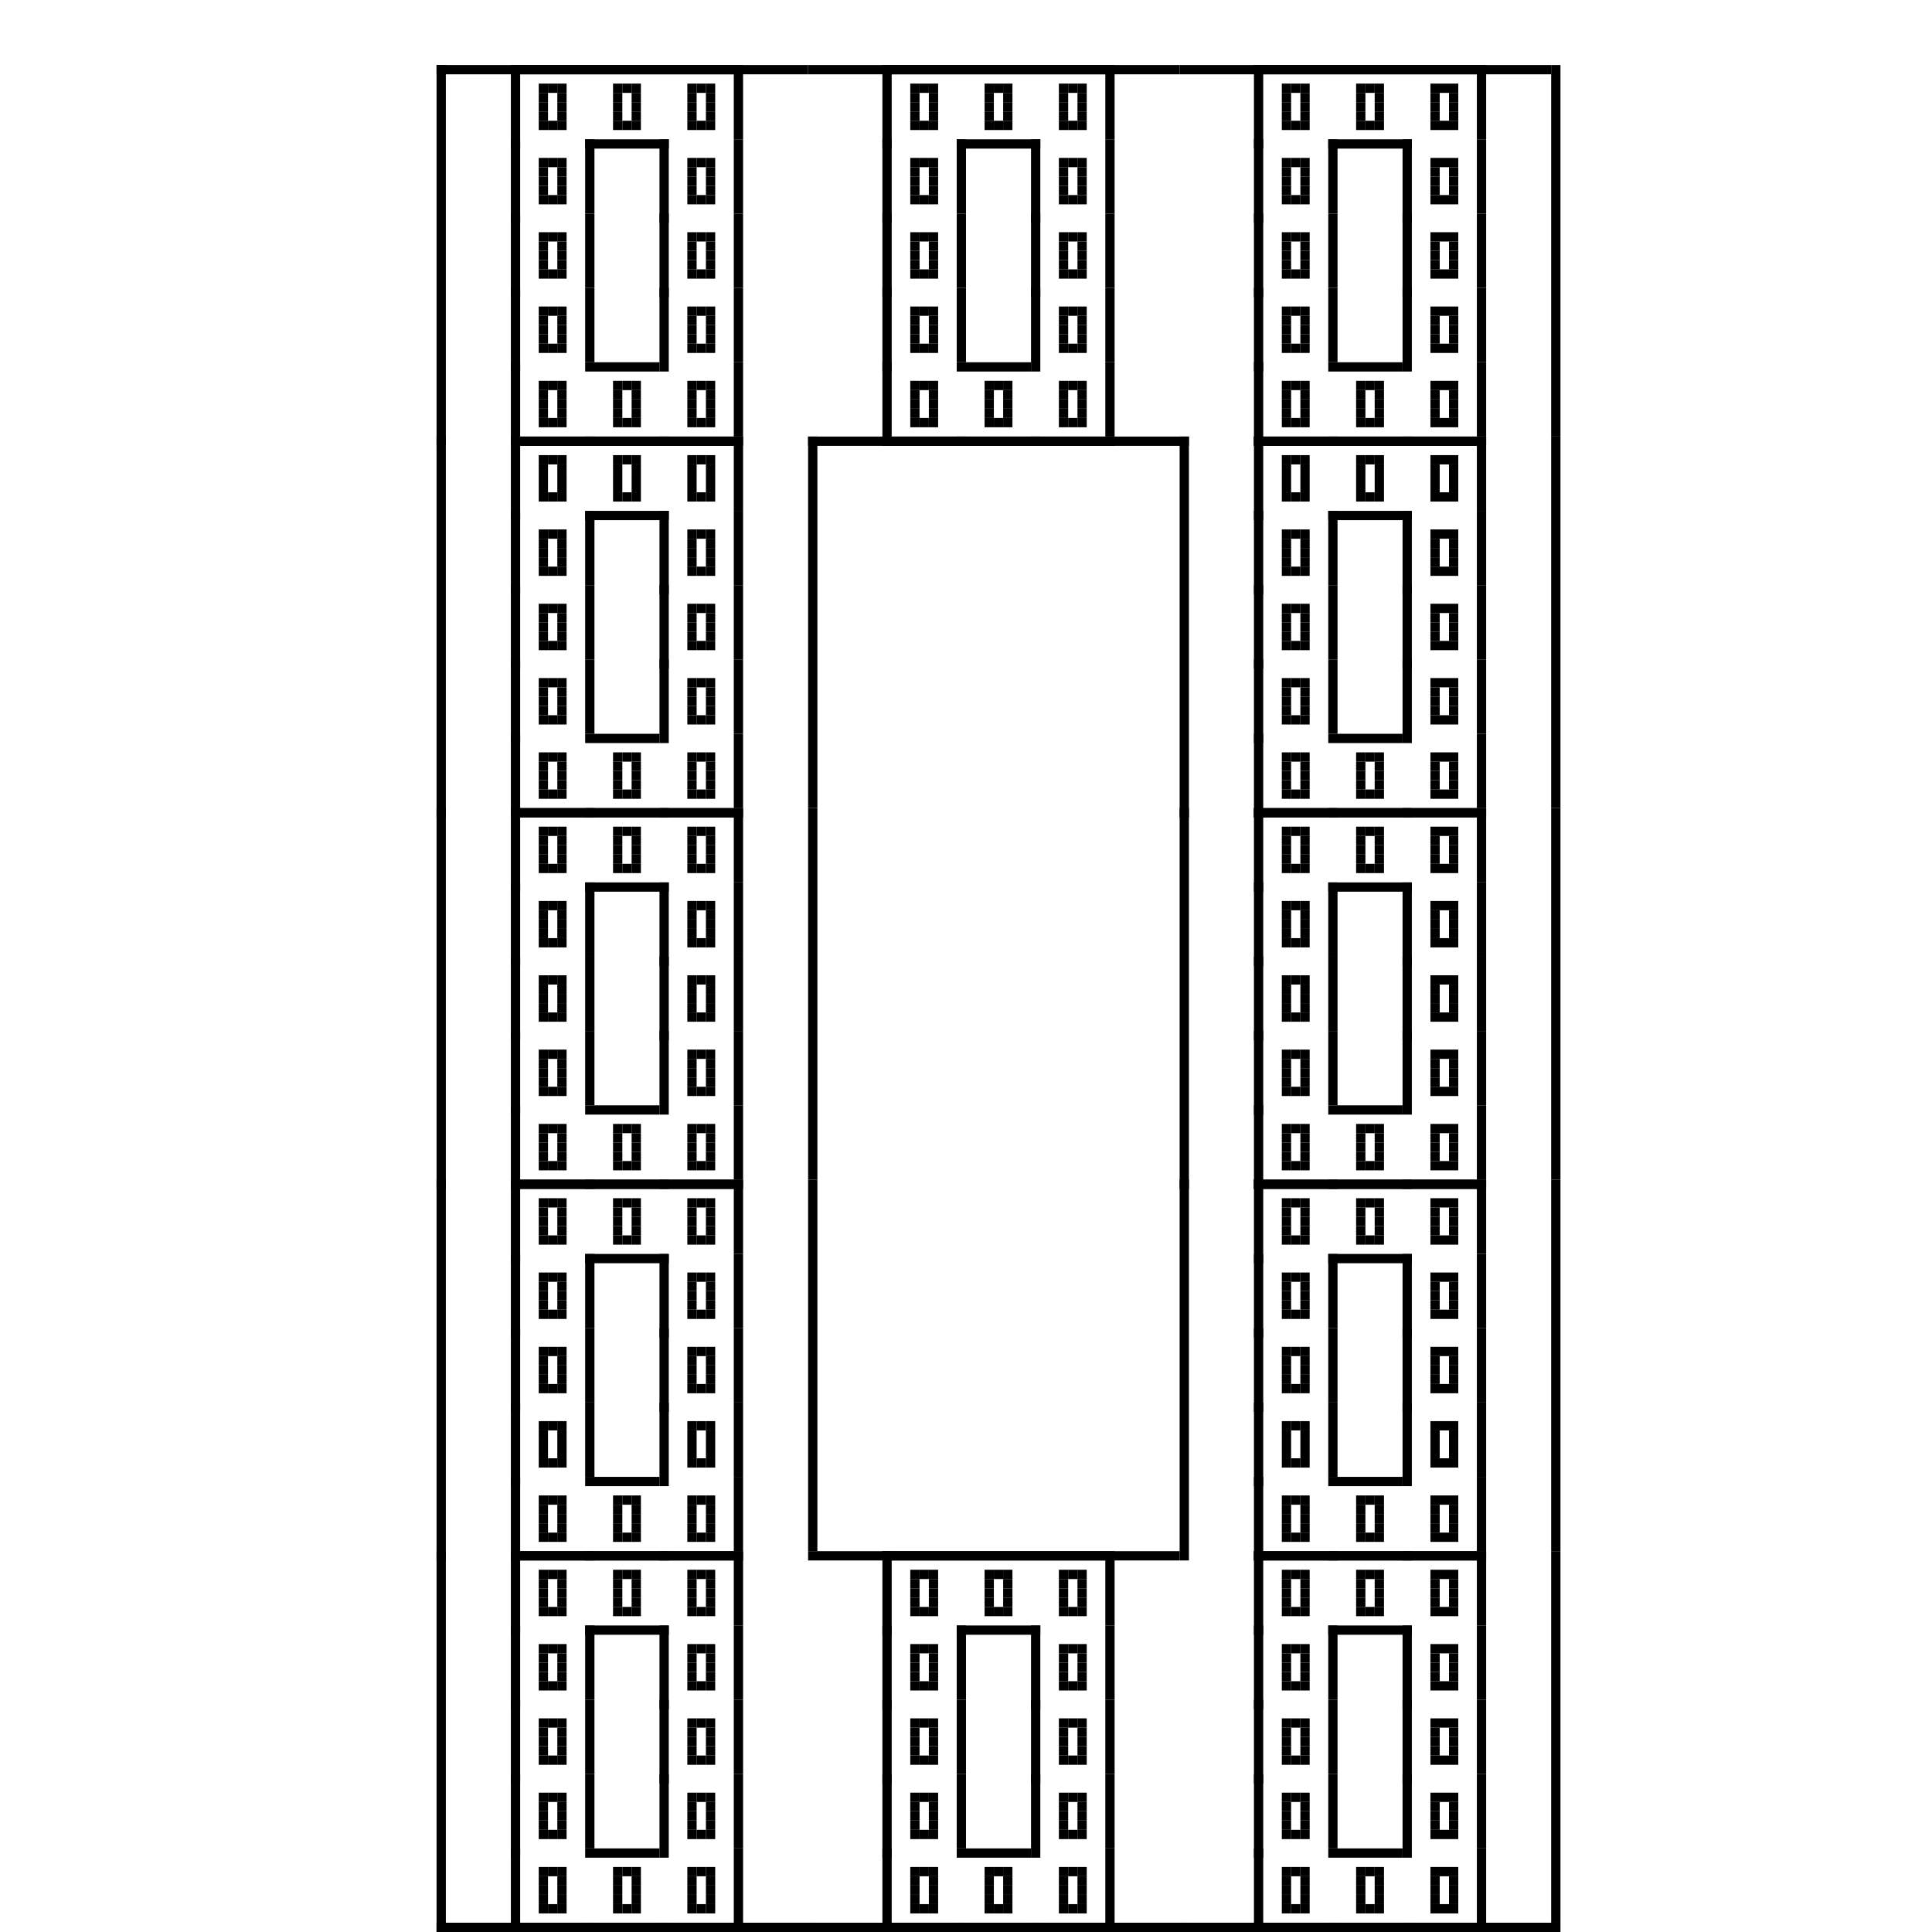 <?xml version="1.0" encoding="utf-8"?><svg xmlns="http://www.w3.org/2000/svg" xmlns:xlink="http://www.w3.org/1999/xlink" width="208" height="208"><rect x="47" y="7" width="1" height="41" /><rect x="47" y="7" width="40" height="1" /><rect x="55" y="7" width="1" height="9" /><rect x="55" y="7" width="8" height="1" /><rect x="58" y="9" width="1" height="1" /><rect x="59" y="9" width="1" height="1" /><rect x="60" y="9" width="1" height="1" /><rect x="58" y="10" width="1" height="1" /><rect x="60" y="10" width="1" height="1" /><rect x="58" y="11" width="1" height="1" /><rect x="60" y="11" width="1" height="1" /><rect x="58" y="12" width="1" height="1" /><rect x="60" y="12" width="1" height="1" /><rect x="58" y="13" width="1" height="1" /><rect x="59" y="13" width="1" height="1" /><rect x="60" y="13" width="1" height="1" /><rect x="63" y="7" width="8" height="1" /><rect x="63" y="15" width="9" height="1" /><rect x="66" y="9" width="1" height="1" /><rect x="67" y="9" width="1" height="1" /><rect x="68" y="9" width="1" height="1" /><rect x="66" y="10" width="1" height="1" /><rect x="68" y="10" width="1" height="1" /><rect x="66" y="11" width="1" height="1" /><rect x="68" y="11" width="1" height="1" /><rect x="66" y="12" width="1" height="1" /><rect x="68" y="12" width="1" height="1" /><rect x="66" y="13" width="1" height="1" /><rect x="67" y="13" width="1" height="1" /><rect x="68" y="13" width="1" height="1" /><rect x="79" y="7" width="1" height="8" /><rect x="71" y="7" width="8" height="1" /><rect x="74" y="9" width="1" height="1" /><rect x="75" y="9" width="1" height="1" /><rect x="76" y="9" width="1" height="1" /><rect x="74" y="10" width="1" height="1" /><rect x="76" y="10" width="1" height="1" /><rect x="74" y="11" width="1" height="1" /><rect x="76" y="11" width="1" height="1" /><rect x="74" y="12" width="1" height="1" /><rect x="76" y="12" width="1" height="1" /><rect x="74" y="13" width="1" height="1" /><rect x="75" y="13" width="1" height="1" /><rect x="76" y="13" width="1" height="1" /><rect x="55" y="15" width="1" height="9" /><rect x="63" y="15" width="1" height="8" /><rect x="58" y="17" width="1" height="1" /><rect x="59" y="17" width="1" height="1" /><rect x="60" y="17" width="1" height="1" /><rect x="58" y="18" width="1" height="1" /><rect x="60" y="18" width="1" height="1" /><rect x="58" y="19" width="1" height="1" /><rect x="60" y="19" width="1" height="1" /><rect x="58" y="20" width="1" height="1" /><rect x="60" y="20" width="1" height="1" /><rect x="58" y="21" width="1" height="1" /><rect x="59" y="21" width="1" height="1" /><rect x="60" y="21" width="1" height="1" /><rect x="71" y="15" width="1" height="9" /><rect x="79" y="15" width="1" height="8" /><rect x="74" y="17" width="1" height="1" /><rect x="75" y="17" width="1" height="1" /><rect x="76" y="17" width="1" height="1" /><rect x="74" y="18" width="1" height="1" /><rect x="76" y="18" width="1" height="1" /><rect x="74" y="19" width="1" height="1" /><rect x="76" y="19" width="1" height="1" /><rect x="74" y="20" width="1" height="1" /><rect x="76" y="20" width="1" height="1" /><rect x="74" y="21" width="1" height="1" /><rect x="75" y="21" width="1" height="1" /><rect x="76" y="21" width="1" height="1" /><rect x="55" y="23" width="1" height="9" /><rect x="63" y="23" width="1" height="8" /><rect x="58" y="25" width="1" height="1" /><rect x="59" y="25" width="1" height="1" /><rect x="60" y="25" width="1" height="1" /><rect x="58" y="26" width="1" height="1" /><rect x="60" y="26" width="1" height="1" /><rect x="58" y="27" width="1" height="1" /><rect x="60" y="27" width="1" height="1" /><rect x="58" y="28" width="1" height="1" /><rect x="60" y="28" width="1" height="1" /><rect x="58" y="29" width="1" height="1" /><rect x="59" y="29" width="1" height="1" /><rect x="60" y="29" width="1" height="1" /><rect x="71" y="23" width="1" height="9" /><rect x="79" y="23" width="1" height="8" /><rect x="74" y="25" width="1" height="1" /><rect x="75" y="25" width="1" height="1" /><rect x="76" y="25" width="1" height="1" /><rect x="74" y="26" width="1" height="1" /><rect x="76" y="26" width="1" height="1" /><rect x="74" y="27" width="1" height="1" /><rect x="76" y="27" width="1" height="1" /><rect x="74" y="28" width="1" height="1" /><rect x="76" y="28" width="1" height="1" /><rect x="74" y="29" width="1" height="1" /><rect x="75" y="29" width="1" height="1" /><rect x="76" y="29" width="1" height="1" /><rect x="55" y="31" width="1" height="9" /><rect x="63" y="31" width="1" height="8" /><rect x="58" y="33" width="1" height="1" /><rect x="59" y="33" width="1" height="1" /><rect x="60" y="33" width="1" height="1" /><rect x="58" y="34" width="1" height="1" /><rect x="60" y="34" width="1" height="1" /><rect x="58" y="35" width="1" height="1" /><rect x="60" y="35" width="1" height="1" /><rect x="58" y="36" width="1" height="1" /><rect x="60" y="36" width="1" height="1" /><rect x="58" y="37" width="1" height="1" /><rect x="59" y="37" width="1" height="1" /><rect x="60" y="37" width="1" height="1" /><rect x="71" y="31" width="1" height="9" /><rect x="79" y="31" width="1" height="8" /><rect x="74" y="33" width="1" height="1" /><rect x="75" y="33" width="1" height="1" /><rect x="76" y="33" width="1" height="1" /><rect x="74" y="34" width="1" height="1" /><rect x="76" y="34" width="1" height="1" /><rect x="74" y="35" width="1" height="1" /><rect x="76" y="35" width="1" height="1" /><rect x="74" y="36" width="1" height="1" /><rect x="76" y="36" width="1" height="1" /><rect x="74" y="37" width="1" height="1" /><rect x="75" y="37" width="1" height="1" /><rect x="76" y="37" width="1" height="1" /><rect x="55" y="39" width="1" height="9" /><rect x="55" y="47" width="9" height="1" /><rect x="58" y="41" width="1" height="1" /><rect x="59" y="41" width="1" height="1" /><rect x="60" y="41" width="1" height="1" /><rect x="58" y="42" width="1" height="1" /><rect x="60" y="42" width="1" height="1" /><rect x="58" y="43" width="1" height="1" /><rect x="60" y="43" width="1" height="1" /><rect x="58" y="44" width="1" height="1" /><rect x="60" y="44" width="1" height="1" /><rect x="58" y="45" width="1" height="1" /><rect x="59" y="45" width="1" height="1" /><rect x="60" y="45" width="1" height="1" /><rect x="63" y="39" width="8" height="1" /><rect x="63" y="47" width="9" height="1" /><rect x="66" y="41" width="1" height="1" /><rect x="67" y="41" width="1" height="1" /><rect x="68" y="41" width="1" height="1" /><rect x="66" y="42" width="1" height="1" /><rect x="68" y="42" width="1" height="1" /><rect x="66" y="43" width="1" height="1" /><rect x="68" y="43" width="1" height="1" /><rect x="66" y="44" width="1" height="1" /><rect x="68" y="44" width="1" height="1" /><rect x="66" y="45" width="1" height="1" /><rect x="67" y="45" width="1" height="1" /><rect x="68" y="45" width="1" height="1" /><rect x="79" y="39" width="1" height="8" /><rect x="71" y="47" width="9" height="1" /><rect x="74" y="41" width="1" height="1" /><rect x="75" y="41" width="1" height="1" /><rect x="76" y="41" width="1" height="1" /><rect x="74" y="42" width="1" height="1" /><rect x="76" y="42" width="1" height="1" /><rect x="74" y="43" width="1" height="1" /><rect x="76" y="43" width="1" height="1" /><rect x="74" y="44" width="1" height="1" /><rect x="76" y="44" width="1" height="1" /><rect x="74" y="45" width="1" height="1" /><rect x="75" y="45" width="1" height="1" /><rect x="76" y="45" width="1" height="1" /><rect x="87" y="7" width="40" height="1" /><rect x="87" y="47" width="41" height="1" /><rect x="95" y="7" width="1" height="9" /><rect x="95" y="7" width="8" height="1" /><rect x="98" y="9" width="1" height="1" /><rect x="99" y="9" width="1" height="1" /><rect x="100" y="9" width="1" height="1" /><rect x="98" y="10" width="1" height="1" /><rect x="100" y="10" width="1" height="1" /><rect x="98" y="11" width="1" height="1" /><rect x="100" y="11" width="1" height="1" /><rect x="98" y="12" width="1" height="1" /><rect x="100" y="12" width="1" height="1" /><rect x="98" y="13" width="1" height="1" /><rect x="99" y="13" width="1" height="1" /><rect x="100" y="13" width="1" height="1" /><rect x="103" y="7" width="8" height="1" /><rect x="103" y="15" width="9" height="1" /><rect x="106" y="9" width="1" height="1" /><rect x="107" y="9" width="1" height="1" /><rect x="108" y="9" width="1" height="1" /><rect x="106" y="10" width="1" height="1" /><rect x="108" y="10" width="1" height="1" /><rect x="106" y="11" width="1" height="1" /><rect x="108" y="11" width="1" height="1" /><rect x="106" y="12" width="1" height="1" /><rect x="108" y="12" width="1" height="1" /><rect x="106" y="13" width="1" height="1" /><rect x="107" y="13" width="1" height="1" /><rect x="108" y="13" width="1" height="1" /><rect x="119" y="7" width="1" height="8" /><rect x="111" y="7" width="8" height="1" /><rect x="114" y="9" width="1" height="1" /><rect x="115" y="9" width="1" height="1" /><rect x="116" y="9" width="1" height="1" /><rect x="114" y="10" width="1" height="1" /><rect x="116" y="10" width="1" height="1" /><rect x="114" y="11" width="1" height="1" /><rect x="116" y="11" width="1" height="1" /><rect x="114" y="12" width="1" height="1" /><rect x="116" y="12" width="1" height="1" /><rect x="114" y="13" width="1" height="1" /><rect x="115" y="13" width="1" height="1" /><rect x="116" y="13" width="1" height="1" /><rect x="95" y="15" width="1" height="9" /><rect x="103" y="15" width="1" height="8" /><rect x="98" y="17" width="1" height="1" /><rect x="99" y="17" width="1" height="1" /><rect x="100" y="17" width="1" height="1" /><rect x="98" y="18" width="1" height="1" /><rect x="100" y="18" width="1" height="1" /><rect x="98" y="19" width="1" height="1" /><rect x="100" y="19" width="1" height="1" /><rect x="98" y="20" width="1" height="1" /><rect x="100" y="20" width="1" height="1" /><rect x="98" y="21" width="1" height="1" /><rect x="99" y="21" width="1" height="1" /><rect x="100" y="21" width="1" height="1" /><rect x="111" y="15" width="1" height="9" /><rect x="119" y="15" width="1" height="8" /><rect x="114" y="17" width="1" height="1" /><rect x="115" y="17" width="1" height="1" /><rect x="116" y="17" width="1" height="1" /><rect x="114" y="18" width="1" height="1" /><rect x="116" y="18" width="1" height="1" /><rect x="114" y="19" width="1" height="1" /><rect x="116" y="19" width="1" height="1" /><rect x="114" y="20" width="1" height="1" /><rect x="116" y="20" width="1" height="1" /><rect x="114" y="21" width="1" height="1" /><rect x="115" y="21" width="1" height="1" /><rect x="116" y="21" width="1" height="1" /><rect x="95" y="23" width="1" height="9" /><rect x="103" y="23" width="1" height="8" /><rect x="98" y="25" width="1" height="1" /><rect x="99" y="25" width="1" height="1" /><rect x="100" y="25" width="1" height="1" /><rect x="98" y="26" width="1" height="1" /><rect x="100" y="26" width="1" height="1" /><rect x="98" y="27" width="1" height="1" /><rect x="100" y="27" width="1" height="1" /><rect x="98" y="28" width="1" height="1" /><rect x="100" y="28" width="1" height="1" /><rect x="98" y="29" width="1" height="1" /><rect x="99" y="29" width="1" height="1" /><rect x="100" y="29" width="1" height="1" /><rect x="111" y="23" width="1" height="9" /><rect x="119" y="23" width="1" height="8" /><rect x="114" y="25" width="1" height="1" /><rect x="115" y="25" width="1" height="1" /><rect x="116" y="25" width="1" height="1" /><rect x="114" y="26" width="1" height="1" /><rect x="116" y="26" width="1" height="1" /><rect x="114" y="27" width="1" height="1" /><rect x="116" y="27" width="1" height="1" /><rect x="114" y="28" width="1" height="1" /><rect x="116" y="28" width="1" height="1" /><rect x="114" y="29" width="1" height="1" /><rect x="115" y="29" width="1" height="1" /><rect x="116" y="29" width="1" height="1" /><rect x="95" y="31" width="1" height="9" /><rect x="103" y="31" width="1" height="8" /><rect x="98" y="33" width="1" height="1" /><rect x="99" y="33" width="1" height="1" /><rect x="100" y="33" width="1" height="1" /><rect x="98" y="34" width="1" height="1" /><rect x="100" y="34" width="1" height="1" /><rect x="98" y="35" width="1" height="1" /><rect x="100" y="35" width="1" height="1" /><rect x="98" y="36" width="1" height="1" /><rect x="100" y="36" width="1" height="1" /><rect x="98" y="37" width="1" height="1" /><rect x="99" y="37" width="1" height="1" /><rect x="100" y="37" width="1" height="1" /><rect x="111" y="31" width="1" height="9" /><rect x="119" y="31" width="1" height="8" /><rect x="114" y="33" width="1" height="1" /><rect x="115" y="33" width="1" height="1" /><rect x="116" y="33" width="1" height="1" /><rect x="114" y="34" width="1" height="1" /><rect x="116" y="34" width="1" height="1" /><rect x="114" y="35" width="1" height="1" /><rect x="116" y="35" width="1" height="1" /><rect x="114" y="36" width="1" height="1" /><rect x="116" y="36" width="1" height="1" /><rect x="114" y="37" width="1" height="1" /><rect x="115" y="37" width="1" height="1" /><rect x="116" y="37" width="1" height="1" /><rect x="95" y="39" width="1" height="9" /><rect x="95" y="47" width="9" height="1" /><rect x="98" y="41" width="1" height="1" /><rect x="99" y="41" width="1" height="1" /><rect x="100" y="41" width="1" height="1" /><rect x="98" y="42" width="1" height="1" /><rect x="100" y="42" width="1" height="1" /><rect x="98" y="43" width="1" height="1" /><rect x="100" y="43" width="1" height="1" /><rect x="98" y="44" width="1" height="1" /><rect x="100" y="44" width="1" height="1" /><rect x="98" y="45" width="1" height="1" /><rect x="99" y="45" width="1" height="1" /><rect x="100" y="45" width="1" height="1" /><rect x="103" y="39" width="8" height="1" /><rect x="103" y="47" width="9" height="1" /><rect x="106" y="41" width="1" height="1" /><rect x="107" y="41" width="1" height="1" /><rect x="108" y="41" width="1" height="1" /><rect x="106" y="42" width="1" height="1" /><rect x="108" y="42" width="1" height="1" /><rect x="106" y="43" width="1" height="1" /><rect x="108" y="43" width="1" height="1" /><rect x="106" y="44" width="1" height="1" /><rect x="108" y="44" width="1" height="1" /><rect x="106" y="45" width="1" height="1" /><rect x="107" y="45" width="1" height="1" /><rect x="108" y="45" width="1" height="1" /><rect x="119" y="39" width="1" height="8" /><rect x="111" y="47" width="9" height="1" /><rect x="114" y="41" width="1" height="1" /><rect x="115" y="41" width="1" height="1" /><rect x="116" y="41" width="1" height="1" /><rect x="114" y="42" width="1" height="1" /><rect x="116" y="42" width="1" height="1" /><rect x="114" y="43" width="1" height="1" /><rect x="116" y="43" width="1" height="1" /><rect x="114" y="44" width="1" height="1" /><rect x="116" y="44" width="1" height="1" /><rect x="114" y="45" width="1" height="1" /><rect x="115" y="45" width="1" height="1" /><rect x="116" y="45" width="1" height="1" /><rect x="167" y="7" width="1" height="40" /><rect x="127" y="7" width="40" height="1" /><rect x="135" y="7" width="1" height="9" /><rect x="135" y="7" width="8" height="1" /><rect x="138" y="9" width="1" height="1" /><rect x="139" y="9" width="1" height="1" /><rect x="140" y="9" width="1" height="1" /><rect x="138" y="10" width="1" height="1" /><rect x="140" y="10" width="1" height="1" /><rect x="138" y="11" width="1" height="1" /><rect x="140" y="11" width="1" height="1" /><rect x="138" y="12" width="1" height="1" /><rect x="140" y="12" width="1" height="1" /><rect x="138" y="13" width="1" height="1" /><rect x="139" y="13" width="1" height="1" /><rect x="140" y="13" width="1" height="1" /><rect x="143" y="7" width="8" height="1" /><rect x="143" y="15" width="9" height="1" /><rect x="146" y="9" width="1" height="1" /><rect x="147" y="9" width="1" height="1" /><rect x="148" y="9" width="1" height="1" /><rect x="146" y="10" width="1" height="1" /><rect x="148" y="10" width="1" height="1" /><rect x="146" y="11" width="1" height="1" /><rect x="148" y="11" width="1" height="1" /><rect x="146" y="12" width="1" height="1" /><rect x="148" y="12" width="1" height="1" /><rect x="146" y="13" width="1" height="1" /><rect x="147" y="13" width="1" height="1" /><rect x="148" y="13" width="1" height="1" /><rect x="159" y="7" width="1" height="8" /><rect x="151" y="7" width="8" height="1" /><rect x="154" y="9" width="1" height="1" /><rect x="155" y="9" width="1" height="1" /><rect x="156" y="9" width="1" height="1" /><rect x="154" y="10" width="1" height="1" /><rect x="156" y="10" width="1" height="1" /><rect x="154" y="11" width="1" height="1" /><rect x="156" y="11" width="1" height="1" /><rect x="154" y="12" width="1" height="1" /><rect x="156" y="12" width="1" height="1" /><rect x="154" y="13" width="1" height="1" /><rect x="155" y="13" width="1" height="1" /><rect x="156" y="13" width="1" height="1" /><rect x="135" y="15" width="1" height="9" /><rect x="143" y="15" width="1" height="8" /><rect x="138" y="17" width="1" height="1" /><rect x="139" y="17" width="1" height="1" /><rect x="140" y="17" width="1" height="1" /><rect x="138" y="18" width="1" height="1" /><rect x="140" y="18" width="1" height="1" /><rect x="138" y="19" width="1" height="1" /><rect x="140" y="19" width="1" height="1" /><rect x="138" y="20" width="1" height="1" /><rect x="140" y="20" width="1" height="1" /><rect x="138" y="21" width="1" height="1" /><rect x="139" y="21" width="1" height="1" /><rect x="140" y="21" width="1" height="1" /><rect x="151" y="15" width="1" height="9" /><rect x="159" y="15" width="1" height="8" /><rect x="154" y="17" width="1" height="1" /><rect x="155" y="17" width="1" height="1" /><rect x="156" y="17" width="1" height="1" /><rect x="154" y="18" width="1" height="1" /><rect x="156" y="18" width="1" height="1" /><rect x="154" y="19" width="1" height="1" /><rect x="156" y="19" width="1" height="1" /><rect x="154" y="20" width="1" height="1" /><rect x="156" y="20" width="1" height="1" /><rect x="154" y="21" width="1" height="1" /><rect x="155" y="21" width="1" height="1" /><rect x="156" y="21" width="1" height="1" /><rect x="135" y="23" width="1" height="9" /><rect x="143" y="23" width="1" height="8" /><rect x="138" y="25" width="1" height="1" /><rect x="139" y="25" width="1" height="1" /><rect x="140" y="25" width="1" height="1" /><rect x="138" y="26" width="1" height="1" /><rect x="140" y="26" width="1" height="1" /><rect x="138" y="27" width="1" height="1" /><rect x="140" y="27" width="1" height="1" /><rect x="138" y="28" width="1" height="1" /><rect x="140" y="28" width="1" height="1" /><rect x="138" y="29" width="1" height="1" /><rect x="139" y="29" width="1" height="1" /><rect x="140" y="29" width="1" height="1" /><rect x="151" y="23" width="1" height="9" /><rect x="159" y="23" width="1" height="8" /><rect x="154" y="25" width="1" height="1" /><rect x="155" y="25" width="1" height="1" /><rect x="156" y="25" width="1" height="1" /><rect x="154" y="26" width="1" height="1" /><rect x="156" y="26" width="1" height="1" /><rect x="154" y="27" width="1" height="1" /><rect x="156" y="27" width="1" height="1" /><rect x="154" y="28" width="1" height="1" /><rect x="156" y="28" width="1" height="1" /><rect x="154" y="29" width="1" height="1" /><rect x="155" y="29" width="1" height="1" /><rect x="156" y="29" width="1" height="1" /><rect x="135" y="31" width="1" height="9" /><rect x="143" y="31" width="1" height="8" /><rect x="138" y="33" width="1" height="1" /><rect x="139" y="33" width="1" height="1" /><rect x="140" y="33" width="1" height="1" /><rect x="138" y="34" width="1" height="1" /><rect x="140" y="34" width="1" height="1" /><rect x="138" y="35" width="1" height="1" /><rect x="140" y="35" width="1" height="1" /><rect x="138" y="36" width="1" height="1" /><rect x="140" y="36" width="1" height="1" /><rect x="138" y="37" width="1" height="1" /><rect x="139" y="37" width="1" height="1" /><rect x="140" y="37" width="1" height="1" /><rect x="151" y="31" width="1" height="9" /><rect x="159" y="31" width="1" height="8" /><rect x="154" y="33" width="1" height="1" /><rect x="155" y="33" width="1" height="1" /><rect x="156" y="33" width="1" height="1" /><rect x="154" y="34" width="1" height="1" /><rect x="156" y="34" width="1" height="1" /><rect x="154" y="35" width="1" height="1" /><rect x="156" y="35" width="1" height="1" /><rect x="154" y="36" width="1" height="1" /><rect x="156" y="36" width="1" height="1" /><rect x="154" y="37" width="1" height="1" /><rect x="155" y="37" width="1" height="1" /><rect x="156" y="37" width="1" height="1" /><rect x="135" y="39" width="1" height="9" /><rect x="135" y="47" width="9" height="1" /><rect x="138" y="41" width="1" height="1" /><rect x="139" y="41" width="1" height="1" /><rect x="140" y="41" width="1" height="1" /><rect x="138" y="42" width="1" height="1" /><rect x="140" y="42" width="1" height="1" /><rect x="138" y="43" width="1" height="1" /><rect x="140" y="43" width="1" height="1" /><rect x="138" y="44" width="1" height="1" /><rect x="140" y="44" width="1" height="1" /><rect x="138" y="45" width="1" height="1" /><rect x="139" y="45" width="1" height="1" /><rect x="140" y="45" width="1" height="1" /><rect x="143" y="39" width="8" height="1" /><rect x="143" y="47" width="9" height="1" /><rect x="146" y="41" width="1" height="1" /><rect x="147" y="41" width="1" height="1" /><rect x="148" y="41" width="1" height="1" /><rect x="146" y="42" width="1" height="1" /><rect x="148" y="42" width="1" height="1" /><rect x="146" y="43" width="1" height="1" /><rect x="148" y="43" width="1" height="1" /><rect x="146" y="44" width="1" height="1" /><rect x="148" y="44" width="1" height="1" /><rect x="146" y="45" width="1" height="1" /><rect x="147" y="45" width="1" height="1" /><rect x="148" y="45" width="1" height="1" /><rect x="159" y="39" width="1" height="8" /><rect x="151" y="47" width="9" height="1" /><rect x="154" y="41" width="1" height="1" /><rect x="155" y="41" width="1" height="1" /><rect x="156" y="41" width="1" height="1" /><rect x="154" y="42" width="1" height="1" /><rect x="156" y="42" width="1" height="1" /><rect x="154" y="43" width="1" height="1" /><rect x="156" y="43" width="1" height="1" /><rect x="154" y="44" width="1" height="1" /><rect x="156" y="44" width="1" height="1" /><rect x="154" y="45" width="1" height="1" /><rect x="155" y="45" width="1" height="1" /><rect x="156" y="45" width="1" height="1" /><rect x="47" y="47" width="1" height="41" /><rect x="87" y="47" width="1" height="40" /><rect x="55" y="47" width="1" height="9" /><rect x="55" y="47" width="8" height="1" /><rect x="58" y="49" width="1" height="1" /><rect x="59" y="49" width="1" height="1" /><rect x="60" y="49" width="1" height="1" /><rect x="58" y="50" width="1" height="1" /><rect x="60" y="50" width="1" height="1" /><rect x="58" y="51" width="1" height="1" /><rect x="60" y="51" width="1" height="1" /><rect x="58" y="52" width="1" height="1" /><rect x="60" y="52" width="1" height="1" /><rect x="58" y="53" width="1" height="1" /><rect x="59" y="53" width="1" height="1" /><rect x="60" y="53" width="1" height="1" /><rect x="63" y="47" width="8" height="1" /><rect x="63" y="55" width="9" height="1" /><rect x="66" y="49" width="1" height="1" /><rect x="67" y="49" width="1" height="1" /><rect x="68" y="49" width="1" height="1" /><rect x="66" y="50" width="1" height="1" /><rect x="68" y="50" width="1" height="1" /><rect x="66" y="51" width="1" height="1" /><rect x="68" y="51" width="1" height="1" /><rect x="66" y="52" width="1" height="1" /><rect x="68" y="52" width="1" height="1" /><rect x="66" y="53" width="1" height="1" /><rect x="67" y="53" width="1" height="1" /><rect x="68" y="53" width="1" height="1" /><rect x="79" y="47" width="1" height="8" /><rect x="71" y="47" width="8" height="1" /><rect x="74" y="49" width="1" height="1" /><rect x="75" y="49" width="1" height="1" /><rect x="76" y="49" width="1" height="1" /><rect x="74" y="50" width="1" height="1" /><rect x="76" y="50" width="1" height="1" /><rect x="74" y="51" width="1" height="1" /><rect x="76" y="51" width="1" height="1" /><rect x="74" y="52" width="1" height="1" /><rect x="76" y="52" width="1" height="1" /><rect x="74" y="53" width="1" height="1" /><rect x="75" y="53" width="1" height="1" /><rect x="76" y="53" width="1" height="1" /><rect x="55" y="55" width="1" height="9" /><rect x="63" y="55" width="1" height="8" /><rect x="58" y="57" width="1" height="1" /><rect x="59" y="57" width="1" height="1" /><rect x="60" y="57" width="1" height="1" /><rect x="58" y="58" width="1" height="1" /><rect x="60" y="58" width="1" height="1" /><rect x="58" y="59" width="1" height="1" /><rect x="60" y="59" width="1" height="1" /><rect x="58" y="60" width="1" height="1" /><rect x="60" y="60" width="1" height="1" /><rect x="58" y="61" width="1" height="1" /><rect x="59" y="61" width="1" height="1" /><rect x="60" y="61" width="1" height="1" /><rect x="71" y="55" width="1" height="9" /><rect x="79" y="55" width="1" height="8" /><rect x="74" y="57" width="1" height="1" /><rect x="75" y="57" width="1" height="1" /><rect x="76" y="57" width="1" height="1" /><rect x="74" y="58" width="1" height="1" /><rect x="76" y="58" width="1" height="1" /><rect x="74" y="59" width="1" height="1" /><rect x="76" y="59" width="1" height="1" /><rect x="74" y="60" width="1" height="1" /><rect x="76" y="60" width="1" height="1" /><rect x="74" y="61" width="1" height="1" /><rect x="75" y="61" width="1" height="1" /><rect x="76" y="61" width="1" height="1" /><rect x="55" y="63" width="1" height="9" /><rect x="63" y="63" width="1" height="8" /><rect x="58" y="65" width="1" height="1" /><rect x="59" y="65" width="1" height="1" /><rect x="60" y="65" width="1" height="1" /><rect x="58" y="66" width="1" height="1" /><rect x="60" y="66" width="1" height="1" /><rect x="58" y="67" width="1" height="1" /><rect x="60" y="67" width="1" height="1" /><rect x="58" y="68" width="1" height="1" /><rect x="60" y="68" width="1" height="1" /><rect x="58" y="69" width="1" height="1" /><rect x="59" y="69" width="1" height="1" /><rect x="60" y="69" width="1" height="1" /><rect x="71" y="63" width="1" height="9" /><rect x="79" y="63" width="1" height="8" /><rect x="74" y="65" width="1" height="1" /><rect x="75" y="65" width="1" height="1" /><rect x="76" y="65" width="1" height="1" /><rect x="74" y="66" width="1" height="1" /><rect x="76" y="66" width="1" height="1" /><rect x="74" y="67" width="1" height="1" /><rect x="76" y="67" width="1" height="1" /><rect x="74" y="68" width="1" height="1" /><rect x="76" y="68" width="1" height="1" /><rect x="74" y="69" width="1" height="1" /><rect x="75" y="69" width="1" height="1" /><rect x="76" y="69" width="1" height="1" /><rect x="55" y="71" width="1" height="9" /><rect x="63" y="71" width="1" height="8" /><rect x="58" y="73" width="1" height="1" /><rect x="59" y="73" width="1" height="1" /><rect x="60" y="73" width="1" height="1" /><rect x="58" y="74" width="1" height="1" /><rect x="60" y="74" width="1" height="1" /><rect x="58" y="75" width="1" height="1" /><rect x="60" y="75" width="1" height="1" /><rect x="58" y="76" width="1" height="1" /><rect x="60" y="76" width="1" height="1" /><rect x="58" y="77" width="1" height="1" /><rect x="59" y="77" width="1" height="1" /><rect x="60" y="77" width="1" height="1" /><rect x="71" y="71" width="1" height="9" /><rect x="79" y="71" width="1" height="8" /><rect x="74" y="73" width="1" height="1" /><rect x="75" y="73" width="1" height="1" /><rect x="76" y="73" width="1" height="1" /><rect x="74" y="74" width="1" height="1" /><rect x="76" y="74" width="1" height="1" /><rect x="74" y="75" width="1" height="1" /><rect x="76" y="75" width="1" height="1" /><rect x="74" y="76" width="1" height="1" /><rect x="76" y="76" width="1" height="1" /><rect x="74" y="77" width="1" height="1" /><rect x="75" y="77" width="1" height="1" /><rect x="76" y="77" width="1" height="1" /><rect x="55" y="79" width="1" height="9" /><rect x="55" y="87" width="9" height="1" /><rect x="58" y="81" width="1" height="1" /><rect x="59" y="81" width="1" height="1" /><rect x="60" y="81" width="1" height="1" /><rect x="58" y="82" width="1" height="1" /><rect x="60" y="82" width="1" height="1" /><rect x="58" y="83" width="1" height="1" /><rect x="60" y="83" width="1" height="1" /><rect x="58" y="84" width="1" height="1" /><rect x="60" y="84" width="1" height="1" /><rect x="58" y="85" width="1" height="1" /><rect x="59" y="85" width="1" height="1" /><rect x="60" y="85" width="1" height="1" /><rect x="63" y="79" width="8" height="1" /><rect x="63" y="87" width="9" height="1" /><rect x="66" y="81" width="1" height="1" /><rect x="67" y="81" width="1" height="1" /><rect x="68" y="81" width="1" height="1" /><rect x="66" y="82" width="1" height="1" /><rect x="68" y="82" width="1" height="1" /><rect x="66" y="83" width="1" height="1" /><rect x="68" y="83" width="1" height="1" /><rect x="66" y="84" width="1" height="1" /><rect x="68" y="84" width="1" height="1" /><rect x="66" y="85" width="1" height="1" /><rect x="67" y="85" width="1" height="1" /><rect x="68" y="85" width="1" height="1" /><rect x="79" y="79" width="1" height="8" /><rect x="71" y="87" width="9" height="1" /><rect x="74" y="81" width="1" height="1" /><rect x="75" y="81" width="1" height="1" /><rect x="76" y="81" width="1" height="1" /><rect x="74" y="82" width="1" height="1" /><rect x="76" y="82" width="1" height="1" /><rect x="74" y="83" width="1" height="1" /><rect x="76" y="83" width="1" height="1" /><rect x="74" y="84" width="1" height="1" /><rect x="76" y="84" width="1" height="1" /><rect x="74" y="85" width="1" height="1" /><rect x="75" y="85" width="1" height="1" /><rect x="76" y="85" width="1" height="1" /><rect x="127" y="47" width="1" height="41" /><rect x="167" y="47" width="1" height="40" /><rect x="135" y="47" width="1" height="9" /><rect x="135" y="47" width="8" height="1" /><rect x="138" y="49" width="1" height="1" /><rect x="139" y="49" width="1" height="1" /><rect x="140" y="49" width="1" height="1" /><rect x="138" y="50" width="1" height="1" /><rect x="140" y="50" width="1" height="1" /><rect x="138" y="51" width="1" height="1" /><rect x="140" y="51" width="1" height="1" /><rect x="138" y="52" width="1" height="1" /><rect x="140" y="52" width="1" height="1" /><rect x="138" y="53" width="1" height="1" /><rect x="139" y="53" width="1" height="1" /><rect x="140" y="53" width="1" height="1" /><rect x="143" y="47" width="8" height="1" /><rect x="143" y="55" width="9" height="1" /><rect x="146" y="49" width="1" height="1" /><rect x="147" y="49" width="1" height="1" /><rect x="148" y="49" width="1" height="1" /><rect x="146" y="50" width="1" height="1" /><rect x="148" y="50" width="1" height="1" /><rect x="146" y="51" width="1" height="1" /><rect x="148" y="51" width="1" height="1" /><rect x="146" y="52" width="1" height="1" /><rect x="148" y="52" width="1" height="1" /><rect x="146" y="53" width="1" height="1" /><rect x="147" y="53" width="1" height="1" /><rect x="148" y="53" width="1" height="1" /><rect x="159" y="47" width="1" height="8" /><rect x="151" y="47" width="8" height="1" /><rect x="154" y="49" width="1" height="1" /><rect x="155" y="49" width="1" height="1" /><rect x="156" y="49" width="1" height="1" /><rect x="154" y="50" width="1" height="1" /><rect x="156" y="50" width="1" height="1" /><rect x="154" y="51" width="1" height="1" /><rect x="156" y="51" width="1" height="1" /><rect x="154" y="52" width="1" height="1" /><rect x="156" y="52" width="1" height="1" /><rect x="154" y="53" width="1" height="1" /><rect x="155" y="53" width="1" height="1" /><rect x="156" y="53" width="1" height="1" /><rect x="135" y="55" width="1" height="9" /><rect x="143" y="55" width="1" height="8" /><rect x="138" y="57" width="1" height="1" /><rect x="139" y="57" width="1" height="1" /><rect x="140" y="57" width="1" height="1" /><rect x="138" y="58" width="1" height="1" /><rect x="140" y="58" width="1" height="1" /><rect x="138" y="59" width="1" height="1" /><rect x="140" y="59" width="1" height="1" /><rect x="138" y="60" width="1" height="1" /><rect x="140" y="60" width="1" height="1" /><rect x="138" y="61" width="1" height="1" /><rect x="139" y="61" width="1" height="1" /><rect x="140" y="61" width="1" height="1" /><rect x="151" y="55" width="1" height="9" /><rect x="159" y="55" width="1" height="8" /><rect x="154" y="57" width="1" height="1" /><rect x="155" y="57" width="1" height="1" /><rect x="156" y="57" width="1" height="1" /><rect x="154" y="58" width="1" height="1" /><rect x="156" y="58" width="1" height="1" /><rect x="154" y="59" width="1" height="1" /><rect x="156" y="59" width="1" height="1" /><rect x="154" y="60" width="1" height="1" /><rect x="156" y="60" width="1" height="1" /><rect x="154" y="61" width="1" height="1" /><rect x="155" y="61" width="1" height="1" /><rect x="156" y="61" width="1" height="1" /><rect x="135" y="63" width="1" height="9" /><rect x="143" y="63" width="1" height="8" /><rect x="138" y="65" width="1" height="1" /><rect x="139" y="65" width="1" height="1" /><rect x="140" y="65" width="1" height="1" /><rect x="138" y="66" width="1" height="1" /><rect x="140" y="66" width="1" height="1" /><rect x="138" y="67" width="1" height="1" /><rect x="140" y="67" width="1" height="1" /><rect x="138" y="68" width="1" height="1" /><rect x="140" y="68" width="1" height="1" /><rect x="138" y="69" width="1" height="1" /><rect x="139" y="69" width="1" height="1" /><rect x="140" y="69" width="1" height="1" /><rect x="151" y="63" width="1" height="9" /><rect x="159" y="63" width="1" height="8" /><rect x="154" y="65" width="1" height="1" /><rect x="155" y="65" width="1" height="1" /><rect x="156" y="65" width="1" height="1" /><rect x="154" y="66" width="1" height="1" /><rect x="156" y="66" width="1" height="1" /><rect x="154" y="67" width="1" height="1" /><rect x="156" y="67" width="1" height="1" /><rect x="154" y="68" width="1" height="1" /><rect x="156" y="68" width="1" height="1" /><rect x="154" y="69" width="1" height="1" /><rect x="155" y="69" width="1" height="1" /><rect x="156" y="69" width="1" height="1" /><rect x="135" y="71" width="1" height="9" /><rect x="143" y="71" width="1" height="8" /><rect x="138" y="73" width="1" height="1" /><rect x="139" y="73" width="1" height="1" /><rect x="140" y="73" width="1" height="1" /><rect x="138" y="74" width="1" height="1" /><rect x="140" y="74" width="1" height="1" /><rect x="138" y="75" width="1" height="1" /><rect x="140" y="75" width="1" height="1" /><rect x="138" y="76" width="1" height="1" /><rect x="140" y="76" width="1" height="1" /><rect x="138" y="77" width="1" height="1" /><rect x="139" y="77" width="1" height="1" /><rect x="140" y="77" width="1" height="1" /><rect x="151" y="71" width="1" height="9" /><rect x="159" y="71" width="1" height="8" /><rect x="154" y="73" width="1" height="1" /><rect x="155" y="73" width="1" height="1" /><rect x="156" y="73" width="1" height="1" /><rect x="154" y="74" width="1" height="1" /><rect x="156" y="74" width="1" height="1" /><rect x="154" y="75" width="1" height="1" /><rect x="156" y="75" width="1" height="1" /><rect x="154" y="76" width="1" height="1" /><rect x="156" y="76" width="1" height="1" /><rect x="154" y="77" width="1" height="1" /><rect x="155" y="77" width="1" height="1" /><rect x="156" y="77" width="1" height="1" /><rect x="135" y="79" width="1" height="9" /><rect x="135" y="87" width="9" height="1" /><rect x="138" y="81" width="1" height="1" /><rect x="139" y="81" width="1" height="1" /><rect x="140" y="81" width="1" height="1" /><rect x="138" y="82" width="1" height="1" /><rect x="140" y="82" width="1" height="1" /><rect x="138" y="83" width="1" height="1" /><rect x="140" y="83" width="1" height="1" /><rect x="138" y="84" width="1" height="1" /><rect x="140" y="84" width="1" height="1" /><rect x="138" y="85" width="1" height="1" /><rect x="139" y="85" width="1" height="1" /><rect x="140" y="85" width="1" height="1" /><rect x="143" y="79" width="8" height="1" /><rect x="143" y="87" width="9" height="1" /><rect x="146" y="81" width="1" height="1" /><rect x="147" y="81" width="1" height="1" /><rect x="148" y="81" width="1" height="1" /><rect x="146" y="82" width="1" height="1" /><rect x="148" y="82" width="1" height="1" /><rect x="146" y="83" width="1" height="1" /><rect x="148" y="83" width="1" height="1" /><rect x="146" y="84" width="1" height="1" /><rect x="148" y="84" width="1" height="1" /><rect x="146" y="85" width="1" height="1" /><rect x="147" y="85" width="1" height="1" /><rect x="148" y="85" width="1" height="1" /><rect x="159" y="79" width="1" height="8" /><rect x="151" y="87" width="9" height="1" /><rect x="154" y="81" width="1" height="1" /><rect x="155" y="81" width="1" height="1" /><rect x="156" y="81" width="1" height="1" /><rect x="154" y="82" width="1" height="1" /><rect x="156" y="82" width="1" height="1" /><rect x="154" y="83" width="1" height="1" /><rect x="156" y="83" width="1" height="1" /><rect x="154" y="84" width="1" height="1" /><rect x="156" y="84" width="1" height="1" /><rect x="154" y="85" width="1" height="1" /><rect x="155" y="85" width="1" height="1" /><rect x="156" y="85" width="1" height="1" /><rect x="47" y="87" width="1" height="41" /><rect x="87" y="87" width="1" height="40" /><rect x="55" y="87" width="1" height="9" /><rect x="55" y="87" width="8" height="1" /><rect x="58" y="89" width="1" height="1" /><rect x="59" y="89" width="1" height="1" /><rect x="60" y="89" width="1" height="1" /><rect x="58" y="90" width="1" height="1" /><rect x="60" y="90" width="1" height="1" /><rect x="58" y="91" width="1" height="1" /><rect x="60" y="91" width="1" height="1" /><rect x="58" y="92" width="1" height="1" /><rect x="60" y="92" width="1" height="1" /><rect x="58" y="93" width="1" height="1" /><rect x="59" y="93" width="1" height="1" /><rect x="60" y="93" width="1" height="1" /><rect x="63" y="87" width="8" height="1" /><rect x="63" y="95" width="9" height="1" /><rect x="66" y="89" width="1" height="1" /><rect x="67" y="89" width="1" height="1" /><rect x="68" y="89" width="1" height="1" /><rect x="66" y="90" width="1" height="1" /><rect x="68" y="90" width="1" height="1" /><rect x="66" y="91" width="1" height="1" /><rect x="68" y="91" width="1" height="1" /><rect x="66" y="92" width="1" height="1" /><rect x="68" y="92" width="1" height="1" /><rect x="66" y="93" width="1" height="1" /><rect x="67" y="93" width="1" height="1" /><rect x="68" y="93" width="1" height="1" /><rect x="79" y="87" width="1" height="8" /><rect x="71" y="87" width="8" height="1" /><rect x="74" y="89" width="1" height="1" /><rect x="75" y="89" width="1" height="1" /><rect x="76" y="89" width="1" height="1" /><rect x="74" y="90" width="1" height="1" /><rect x="76" y="90" width="1" height="1" /><rect x="74" y="91" width="1" height="1" /><rect x="76" y="91" width="1" height="1" /><rect x="74" y="92" width="1" height="1" /><rect x="76" y="92" width="1" height="1" /><rect x="74" y="93" width="1" height="1" /><rect x="75" y="93" width="1" height="1" /><rect x="76" y="93" width="1" height="1" /><rect x="55" y="95" width="1" height="9" /><rect x="63" y="95" width="1" height="8" /><rect x="58" y="97" width="1" height="1" /><rect x="59" y="97" width="1" height="1" /><rect x="60" y="97" width="1" height="1" /><rect x="58" y="98" width="1" height="1" /><rect x="60" y="98" width="1" height="1" /><rect x="58" y="99" width="1" height="1" /><rect x="60" y="99" width="1" height="1" /><rect x="58" y="100" width="1" height="1" /><rect x="60" y="100" width="1" height="1" /><rect x="58" y="101" width="1" height="1" /><rect x="59" y="101" width="1" height="1" /><rect x="60" y="101" width="1" height="1" /><rect x="71" y="95" width="1" height="9" /><rect x="79" y="95" width="1" height="8" /><rect x="74" y="97" width="1" height="1" /><rect x="75" y="97" width="1" height="1" /><rect x="76" y="97" width="1" height="1" /><rect x="74" y="98" width="1" height="1" /><rect x="76" y="98" width="1" height="1" /><rect x="74" y="99" width="1" height="1" /><rect x="76" y="99" width="1" height="1" /><rect x="74" y="100" width="1" height="1" /><rect x="76" y="100" width="1" height="1" /><rect x="74" y="101" width="1" height="1" /><rect x="75" y="101" width="1" height="1" /><rect x="76" y="101" width="1" height="1" /><rect x="55" y="103" width="1" height="9" /><rect x="63" y="103" width="1" height="8" /><rect x="58" y="105" width="1" height="1" /><rect x="59" y="105" width="1" height="1" /><rect x="60" y="105" width="1" height="1" /><rect x="58" y="106" width="1" height="1" /><rect x="60" y="106" width="1" height="1" /><rect x="58" y="107" width="1" height="1" /><rect x="60" y="107" width="1" height="1" /><rect x="58" y="108" width="1" height="1" /><rect x="60" y="108" width="1" height="1" /><rect x="58" y="109" width="1" height="1" /><rect x="59" y="109" width="1" height="1" /><rect x="60" y="109" width="1" height="1" /><rect x="71" y="103" width="1" height="9" /><rect x="79" y="103" width="1" height="8" /><rect x="74" y="105" width="1" height="1" /><rect x="75" y="105" width="1" height="1" /><rect x="76" y="105" width="1" height="1" /><rect x="74" y="106" width="1" height="1" /><rect x="76" y="106" width="1" height="1" /><rect x="74" y="107" width="1" height="1" /><rect x="76" y="107" width="1" height="1" /><rect x="74" y="108" width="1" height="1" /><rect x="76" y="108" width="1" height="1" /><rect x="74" y="109" width="1" height="1" /><rect x="75" y="109" width="1" height="1" /><rect x="76" y="109" width="1" height="1" /><rect x="55" y="111" width="1" height="9" /><rect x="63" y="111" width="1" height="8" /><rect x="58" y="113" width="1" height="1" /><rect x="59" y="113" width="1" height="1" /><rect x="60" y="113" width="1" height="1" /><rect x="58" y="114" width="1" height="1" /><rect x="60" y="114" width="1" height="1" /><rect x="58" y="115" width="1" height="1" /><rect x="60" y="115" width="1" height="1" /><rect x="58" y="116" width="1" height="1" /><rect x="60" y="116" width="1" height="1" /><rect x="58" y="117" width="1" height="1" /><rect x="59" y="117" width="1" height="1" /><rect x="60" y="117" width="1" height="1" /><rect x="71" y="111" width="1" height="9" /><rect x="79" y="111" width="1" height="8" /><rect x="74" y="113" width="1" height="1" /><rect x="75" y="113" width="1" height="1" /><rect x="76" y="113" width="1" height="1" /><rect x="74" y="114" width="1" height="1" /><rect x="76" y="114" width="1" height="1" /><rect x="74" y="115" width="1" height="1" /><rect x="76" y="115" width="1" height="1" /><rect x="74" y="116" width="1" height="1" /><rect x="76" y="116" width="1" height="1" /><rect x="74" y="117" width="1" height="1" /><rect x="75" y="117" width="1" height="1" /><rect x="76" y="117" width="1" height="1" /><rect x="55" y="119" width="1" height="9" /><rect x="55" y="127" width="9" height="1" /><rect x="58" y="121" width="1" height="1" /><rect x="59" y="121" width="1" height="1" /><rect x="60" y="121" width="1" height="1" /><rect x="58" y="122" width="1" height="1" /><rect x="60" y="122" width="1" height="1" /><rect x="58" y="123" width="1" height="1" /><rect x="60" y="123" width="1" height="1" /><rect x="58" y="124" width="1" height="1" /><rect x="60" y="124" width="1" height="1" /><rect x="58" y="125" width="1" height="1" /><rect x="59" y="125" width="1" height="1" /><rect x="60" y="125" width="1" height="1" /><rect x="63" y="119" width="8" height="1" /><rect x="63" y="127" width="9" height="1" /><rect x="66" y="121" width="1" height="1" /><rect x="67" y="121" width="1" height="1" /><rect x="68" y="121" width="1" height="1" /><rect x="66" y="122" width="1" height="1" /><rect x="68" y="122" width="1" height="1" /><rect x="66" y="123" width="1" height="1" /><rect x="68" y="123" width="1" height="1" /><rect x="66" y="124" width="1" height="1" /><rect x="68" y="124" width="1" height="1" /><rect x="66" y="125" width="1" height="1" /><rect x="67" y="125" width="1" height="1" /><rect x="68" y="125" width="1" height="1" /><rect x="79" y="119" width="1" height="8" /><rect x="71" y="127" width="9" height="1" /><rect x="74" y="121" width="1" height="1" /><rect x="75" y="121" width="1" height="1" /><rect x="76" y="121" width="1" height="1" /><rect x="74" y="122" width="1" height="1" /><rect x="76" y="122" width="1" height="1" /><rect x="74" y="123" width="1" height="1" /><rect x="76" y="123" width="1" height="1" /><rect x="74" y="124" width="1" height="1" /><rect x="76" y="124" width="1" height="1" /><rect x="74" y="125" width="1" height="1" /><rect x="75" y="125" width="1" height="1" /><rect x="76" y="125" width="1" height="1" /><rect x="127" y="87" width="1" height="41" /><rect x="167" y="87" width="1" height="40" /><rect x="135" y="87" width="1" height="9" /><rect x="135" y="87" width="8" height="1" /><rect x="138" y="89" width="1" height="1" /><rect x="139" y="89" width="1" height="1" /><rect x="140" y="89" width="1" height="1" /><rect x="138" y="90" width="1" height="1" /><rect x="140" y="90" width="1" height="1" /><rect x="138" y="91" width="1" height="1" /><rect x="140" y="91" width="1" height="1" /><rect x="138" y="92" width="1" height="1" /><rect x="140" y="92" width="1" height="1" /><rect x="138" y="93" width="1" height="1" /><rect x="139" y="93" width="1" height="1" /><rect x="140" y="93" width="1" height="1" /><rect x="143" y="87" width="8" height="1" /><rect x="143" y="95" width="9" height="1" /><rect x="146" y="89" width="1" height="1" /><rect x="147" y="89" width="1" height="1" /><rect x="148" y="89" width="1" height="1" /><rect x="146" y="90" width="1" height="1" /><rect x="148" y="90" width="1" height="1" /><rect x="146" y="91" width="1" height="1" /><rect x="148" y="91" width="1" height="1" /><rect x="146" y="92" width="1" height="1" /><rect x="148" y="92" width="1" height="1" /><rect x="146" y="93" width="1" height="1" /><rect x="147" y="93" width="1" height="1" /><rect x="148" y="93" width="1" height="1" /><rect x="159" y="87" width="1" height="8" /><rect x="151" y="87" width="8" height="1" /><rect x="154" y="89" width="1" height="1" /><rect x="155" y="89" width="1" height="1" /><rect x="156" y="89" width="1" height="1" /><rect x="154" y="90" width="1" height="1" /><rect x="156" y="90" width="1" height="1" /><rect x="154" y="91" width="1" height="1" /><rect x="156" y="91" width="1" height="1" /><rect x="154" y="92" width="1" height="1" /><rect x="156" y="92" width="1" height="1" /><rect x="154" y="93" width="1" height="1" /><rect x="155" y="93" width="1" height="1" /><rect x="156" y="93" width="1" height="1" /><rect x="135" y="95" width="1" height="9" /><rect x="143" y="95" width="1" height="8" /><rect x="138" y="97" width="1" height="1" /><rect x="139" y="97" width="1" height="1" /><rect x="140" y="97" width="1" height="1" /><rect x="138" y="98" width="1" height="1" /><rect x="140" y="98" width="1" height="1" /><rect x="138" y="99" width="1" height="1" /><rect x="140" y="99" width="1" height="1" /><rect x="138" y="100" width="1" height="1" /><rect x="140" y="100" width="1" height="1" /><rect x="138" y="101" width="1" height="1" /><rect x="139" y="101" width="1" height="1" /><rect x="140" y="101" width="1" height="1" /><rect x="151" y="95" width="1" height="9" /><rect x="159" y="95" width="1" height="8" /><rect x="154" y="97" width="1" height="1" /><rect x="155" y="97" width="1" height="1" /><rect x="156" y="97" width="1" height="1" /><rect x="154" y="98" width="1" height="1" /><rect x="156" y="98" width="1" height="1" /><rect x="154" y="99" width="1" height="1" /><rect x="156" y="99" width="1" height="1" /><rect x="154" y="100" width="1" height="1" /><rect x="156" y="100" width="1" height="1" /><rect x="154" y="101" width="1" height="1" /><rect x="155" y="101" width="1" height="1" /><rect x="156" y="101" width="1" height="1" /><rect x="135" y="103" width="1" height="9" /><rect x="143" y="103" width="1" height="8" /><rect x="138" y="105" width="1" height="1" /><rect x="139" y="105" width="1" height="1" /><rect x="140" y="105" width="1" height="1" /><rect x="138" y="106" width="1" height="1" /><rect x="140" y="106" width="1" height="1" /><rect x="138" y="107" width="1" height="1" /><rect x="140" y="107" width="1" height="1" /><rect x="138" y="108" width="1" height="1" /><rect x="140" y="108" width="1" height="1" /><rect x="138" y="109" width="1" height="1" /><rect x="139" y="109" width="1" height="1" /><rect x="140" y="109" width="1" height="1" /><rect x="151" y="103" width="1" height="9" /><rect x="159" y="103" width="1" height="8" /><rect x="154" y="105" width="1" height="1" /><rect x="155" y="105" width="1" height="1" /><rect x="156" y="105" width="1" height="1" /><rect x="154" y="106" width="1" height="1" /><rect x="156" y="106" width="1" height="1" /><rect x="154" y="107" width="1" height="1" /><rect x="156" y="107" width="1" height="1" /><rect x="154" y="108" width="1" height="1" /><rect x="156" y="108" width="1" height="1" /><rect x="154" y="109" width="1" height="1" /><rect x="155" y="109" width="1" height="1" /><rect x="156" y="109" width="1" height="1" /><rect x="135" y="111" width="1" height="9" /><rect x="143" y="111" width="1" height="8" /><rect x="138" y="113" width="1" height="1" /><rect x="139" y="113" width="1" height="1" /><rect x="140" y="113" width="1" height="1" /><rect x="138" y="114" width="1" height="1" /><rect x="140" y="114" width="1" height="1" /><rect x="138" y="115" width="1" height="1" /><rect x="140" y="115" width="1" height="1" /><rect x="138" y="116" width="1" height="1" /><rect x="140" y="116" width="1" height="1" /><rect x="138" y="117" width="1" height="1" /><rect x="139" y="117" width="1" height="1" /><rect x="140" y="117" width="1" height="1" /><rect x="151" y="111" width="1" height="9" /><rect x="159" y="111" width="1" height="8" /><rect x="154" y="113" width="1" height="1" /><rect x="155" y="113" width="1" height="1" /><rect x="156" y="113" width="1" height="1" /><rect x="154" y="114" width="1" height="1" /><rect x="156" y="114" width="1" height="1" /><rect x="154" y="115" width="1" height="1" /><rect x="156" y="115" width="1" height="1" /><rect x="154" y="116" width="1" height="1" /><rect x="156" y="116" width="1" height="1" /><rect x="154" y="117" width="1" height="1" /><rect x="155" y="117" width="1" height="1" /><rect x="156" y="117" width="1" height="1" /><rect x="135" y="119" width="1" height="9" /><rect x="135" y="127" width="9" height="1" /><rect x="138" y="121" width="1" height="1" /><rect x="139" y="121" width="1" height="1" /><rect x="140" y="121" width="1" height="1" /><rect x="138" y="122" width="1" height="1" /><rect x="140" y="122" width="1" height="1" /><rect x="138" y="123" width="1" height="1" /><rect x="140" y="123" width="1" height="1" /><rect x="138" y="124" width="1" height="1" /><rect x="140" y="124" width="1" height="1" /><rect x="138" y="125" width="1" height="1" /><rect x="139" y="125" width="1" height="1" /><rect x="140" y="125" width="1" height="1" /><rect x="143" y="119" width="8" height="1" /><rect x="143" y="127" width="9" height="1" /><rect x="146" y="121" width="1" height="1" /><rect x="147" y="121" width="1" height="1" /><rect x="148" y="121" width="1" height="1" /><rect x="146" y="122" width="1" height="1" /><rect x="148" y="122" width="1" height="1" /><rect x="146" y="123" width="1" height="1" /><rect x="148" y="123" width="1" height="1" /><rect x="146" y="124" width="1" height="1" /><rect x="148" y="124" width="1" height="1" /><rect x="146" y="125" width="1" height="1" /><rect x="147" y="125" width="1" height="1" /><rect x="148" y="125" width="1" height="1" /><rect x="159" y="119" width="1" height="8" /><rect x="151" y="127" width="9" height="1" /><rect x="154" y="121" width="1" height="1" /><rect x="155" y="121" width="1" height="1" /><rect x="156" y="121" width="1" height="1" /><rect x="154" y="122" width="1" height="1" /><rect x="156" y="122" width="1" height="1" /><rect x="154" y="123" width="1" height="1" /><rect x="156" y="123" width="1" height="1" /><rect x="154" y="124" width="1" height="1" /><rect x="156" y="124" width="1" height="1" /><rect x="154" y="125" width="1" height="1" /><rect x="155" y="125" width="1" height="1" /><rect x="156" y="125" width="1" height="1" /><rect x="47" y="127" width="1" height="41" /><rect x="87" y="127" width="1" height="40" /><rect x="55" y="127" width="1" height="9" /><rect x="55" y="127" width="8" height="1" /><rect x="58" y="129" width="1" height="1" /><rect x="59" y="129" width="1" height="1" /><rect x="60" y="129" width="1" height="1" /><rect x="58" y="130" width="1" height="1" /><rect x="60" y="130" width="1" height="1" /><rect x="58" y="131" width="1" height="1" /><rect x="60" y="131" width="1" height="1" /><rect x="58" y="132" width="1" height="1" /><rect x="60" y="132" width="1" height="1" /><rect x="58" y="133" width="1" height="1" /><rect x="59" y="133" width="1" height="1" /><rect x="60" y="133" width="1" height="1" /><rect x="63" y="127" width="8" height="1" /><rect x="63" y="135" width="9" height="1" /><rect x="66" y="129" width="1" height="1" /><rect x="67" y="129" width="1" height="1" /><rect x="68" y="129" width="1" height="1" /><rect x="66" y="130" width="1" height="1" /><rect x="68" y="130" width="1" height="1" /><rect x="66" y="131" width="1" height="1" /><rect x="68" y="131" width="1" height="1" /><rect x="66" y="132" width="1" height="1" /><rect x="68" y="132" width="1" height="1" /><rect x="66" y="133" width="1" height="1" /><rect x="67" y="133" width="1" height="1" /><rect x="68" y="133" width="1" height="1" /><rect x="79" y="127" width="1" height="8" /><rect x="71" y="127" width="8" height="1" /><rect x="74" y="129" width="1" height="1" /><rect x="75" y="129" width="1" height="1" /><rect x="76" y="129" width="1" height="1" /><rect x="74" y="130" width="1" height="1" /><rect x="76" y="130" width="1" height="1" /><rect x="74" y="131" width="1" height="1" /><rect x="76" y="131" width="1" height="1" /><rect x="74" y="132" width="1" height="1" /><rect x="76" y="132" width="1" height="1" /><rect x="74" y="133" width="1" height="1" /><rect x="75" y="133" width="1" height="1" /><rect x="76" y="133" width="1" height="1" /><rect x="55" y="135" width="1" height="9" /><rect x="63" y="135" width="1" height="8" /><rect x="58" y="137" width="1" height="1" /><rect x="59" y="137" width="1" height="1" /><rect x="60" y="137" width="1" height="1" /><rect x="58" y="138" width="1" height="1" /><rect x="60" y="138" width="1" height="1" /><rect x="58" y="139" width="1" height="1" /><rect x="60" y="139" width="1" height="1" /><rect x="58" y="140" width="1" height="1" /><rect x="60" y="140" width="1" height="1" /><rect x="58" y="141" width="1" height="1" /><rect x="59" y="141" width="1" height="1" /><rect x="60" y="141" width="1" height="1" /><rect x="71" y="135" width="1" height="9" /><rect x="79" y="135" width="1" height="8" /><rect x="74" y="137" width="1" height="1" /><rect x="75" y="137" width="1" height="1" /><rect x="76" y="137" width="1" height="1" /><rect x="74" y="138" width="1" height="1" /><rect x="76" y="138" width="1" height="1" /><rect x="74" y="139" width="1" height="1" /><rect x="76" y="139" width="1" height="1" /><rect x="74" y="140" width="1" height="1" /><rect x="76" y="140" width="1" height="1" /><rect x="74" y="141" width="1" height="1" /><rect x="75" y="141" width="1" height="1" /><rect x="76" y="141" width="1" height="1" /><rect x="55" y="143" width="1" height="9" /><rect x="63" y="143" width="1" height="8" /><rect x="58" y="145" width="1" height="1" /><rect x="59" y="145" width="1" height="1" /><rect x="60" y="145" width="1" height="1" /><rect x="58" y="146" width="1" height="1" /><rect x="60" y="146" width="1" height="1" /><rect x="58" y="147" width="1" height="1" /><rect x="60" y="147" width="1" height="1" /><rect x="58" y="148" width="1" height="1" /><rect x="60" y="148" width="1" height="1" /><rect x="58" y="149" width="1" height="1" /><rect x="59" y="149" width="1" height="1" /><rect x="60" y="149" width="1" height="1" /><rect x="71" y="143" width="1" height="9" /><rect x="79" y="143" width="1" height="8" /><rect x="74" y="145" width="1" height="1" /><rect x="75" y="145" width="1" height="1" /><rect x="76" y="145" width="1" height="1" /><rect x="74" y="146" width="1" height="1" /><rect x="76" y="146" width="1" height="1" /><rect x="74" y="147" width="1" height="1" /><rect x="76" y="147" width="1" height="1" /><rect x="74" y="148" width="1" height="1" /><rect x="76" y="148" width="1" height="1" /><rect x="74" y="149" width="1" height="1" /><rect x="75" y="149" width="1" height="1" /><rect x="76" y="149" width="1" height="1" /><rect x="55" y="151" width="1" height="9" /><rect x="63" y="151" width="1" height="8" /><rect x="58" y="153" width="1" height="1" /><rect x="59" y="153" width="1" height="1" /><rect x="60" y="153" width="1" height="1" /><rect x="58" y="154" width="1" height="1" /><rect x="60" y="154" width="1" height="1" /><rect x="58" y="155" width="1" height="1" /><rect x="60" y="155" width="1" height="1" /><rect x="58" y="156" width="1" height="1" /><rect x="60" y="156" width="1" height="1" /><rect x="58" y="157" width="1" height="1" /><rect x="59" y="157" width="1" height="1" /><rect x="60" y="157" width="1" height="1" /><rect x="71" y="151" width="1" height="9" /><rect x="79" y="151" width="1" height="8" /><rect x="74" y="153" width="1" height="1" /><rect x="75" y="153" width="1" height="1" /><rect x="76" y="153" width="1" height="1" /><rect x="74" y="154" width="1" height="1" /><rect x="76" y="154" width="1" height="1" /><rect x="74" y="155" width="1" height="1" /><rect x="76" y="155" width="1" height="1" /><rect x="74" y="156" width="1" height="1" /><rect x="76" y="156" width="1" height="1" /><rect x="74" y="157" width="1" height="1" /><rect x="75" y="157" width="1" height="1" /><rect x="76" y="157" width="1" height="1" /><rect x="55" y="159" width="1" height="9" /><rect x="55" y="167" width="9" height="1" /><rect x="58" y="161" width="1" height="1" /><rect x="59" y="161" width="1" height="1" /><rect x="60" y="161" width="1" height="1" /><rect x="58" y="162" width="1" height="1" /><rect x="60" y="162" width="1" height="1" /><rect x="58" y="163" width="1" height="1" /><rect x="60" y="163" width="1" height="1" /><rect x="58" y="164" width="1" height="1" /><rect x="60" y="164" width="1" height="1" /><rect x="58" y="165" width="1" height="1" /><rect x="59" y="165" width="1" height="1" /><rect x="60" y="165" width="1" height="1" /><rect x="63" y="159" width="8" height="1" /><rect x="63" y="167" width="9" height="1" /><rect x="66" y="161" width="1" height="1" /><rect x="67" y="161" width="1" height="1" /><rect x="68" y="161" width="1" height="1" /><rect x="66" y="162" width="1" height="1" /><rect x="68" y="162" width="1" height="1" /><rect x="66" y="163" width="1" height="1" /><rect x="68" y="163" width="1" height="1" /><rect x="66" y="164" width="1" height="1" /><rect x="68" y="164" width="1" height="1" /><rect x="66" y="165" width="1" height="1" /><rect x="67" y="165" width="1" height="1" /><rect x="68" y="165" width="1" height="1" /><rect x="79" y="159" width="1" height="8" /><rect x="71" y="167" width="9" height="1" /><rect x="74" y="161" width="1" height="1" /><rect x="75" y="161" width="1" height="1" /><rect x="76" y="161" width="1" height="1" /><rect x="74" y="162" width="1" height="1" /><rect x="76" y="162" width="1" height="1" /><rect x="74" y="163" width="1" height="1" /><rect x="76" y="163" width="1" height="1" /><rect x="74" y="164" width="1" height="1" /><rect x="76" y="164" width="1" height="1" /><rect x="74" y="165" width="1" height="1" /><rect x="75" y="165" width="1" height="1" /><rect x="76" y="165" width="1" height="1" /><rect x="127" y="127" width="1" height="41" /><rect x="167" y="127" width="1" height="40" /><rect x="135" y="127" width="1" height="9" /><rect x="135" y="127" width="8" height="1" /><rect x="138" y="129" width="1" height="1" /><rect x="139" y="129" width="1" height="1" /><rect x="140" y="129" width="1" height="1" /><rect x="138" y="130" width="1" height="1" /><rect x="140" y="130" width="1" height="1" /><rect x="138" y="131" width="1" height="1" /><rect x="140" y="131" width="1" height="1" /><rect x="138" y="132" width="1" height="1" /><rect x="140" y="132" width="1" height="1" /><rect x="138" y="133" width="1" height="1" /><rect x="139" y="133" width="1" height="1" /><rect x="140" y="133" width="1" height="1" /><rect x="143" y="127" width="8" height="1" /><rect x="143" y="135" width="9" height="1" /><rect x="146" y="129" width="1" height="1" /><rect x="147" y="129" width="1" height="1" /><rect x="148" y="129" width="1" height="1" /><rect x="146" y="130" width="1" height="1" /><rect x="148" y="130" width="1" height="1" /><rect x="146" y="131" width="1" height="1" /><rect x="148" y="131" width="1" height="1" /><rect x="146" y="132" width="1" height="1" /><rect x="148" y="132" width="1" height="1" /><rect x="146" y="133" width="1" height="1" /><rect x="147" y="133" width="1" height="1" /><rect x="148" y="133" width="1" height="1" /><rect x="159" y="127" width="1" height="8" /><rect x="151" y="127" width="8" height="1" /><rect x="154" y="129" width="1" height="1" /><rect x="155" y="129" width="1" height="1" /><rect x="156" y="129" width="1" height="1" /><rect x="154" y="130" width="1" height="1" /><rect x="156" y="130" width="1" height="1" /><rect x="154" y="131" width="1" height="1" /><rect x="156" y="131" width="1" height="1" /><rect x="154" y="132" width="1" height="1" /><rect x="156" y="132" width="1" height="1" /><rect x="154" y="133" width="1" height="1" /><rect x="155" y="133" width="1" height="1" /><rect x="156" y="133" width="1" height="1" /><rect x="135" y="135" width="1" height="9" /><rect x="143" y="135" width="1" height="8" /><rect x="138" y="137" width="1" height="1" /><rect x="139" y="137" width="1" height="1" /><rect x="140" y="137" width="1" height="1" /><rect x="138" y="138" width="1" height="1" /><rect x="140" y="138" width="1" height="1" /><rect x="138" y="139" width="1" height="1" /><rect x="140" y="139" width="1" height="1" /><rect x="138" y="140" width="1" height="1" /><rect x="140" y="140" width="1" height="1" /><rect x="138" y="141" width="1" height="1" /><rect x="139" y="141" width="1" height="1" /><rect x="140" y="141" width="1" height="1" /><rect x="151" y="135" width="1" height="9" /><rect x="159" y="135" width="1" height="8" /><rect x="154" y="137" width="1" height="1" /><rect x="155" y="137" width="1" height="1" /><rect x="156" y="137" width="1" height="1" /><rect x="154" y="138" width="1" height="1" /><rect x="156" y="138" width="1" height="1" /><rect x="154" y="139" width="1" height="1" /><rect x="156" y="139" width="1" height="1" /><rect x="154" y="140" width="1" height="1" /><rect x="156" y="140" width="1" height="1" /><rect x="154" y="141" width="1" height="1" /><rect x="155" y="141" width="1" height="1" /><rect x="156" y="141" width="1" height="1" /><rect x="135" y="143" width="1" height="9" /><rect x="143" y="143" width="1" height="8" /><rect x="138" y="145" width="1" height="1" /><rect x="139" y="145" width="1" height="1" /><rect x="140" y="145" width="1" height="1" /><rect x="138" y="146" width="1" height="1" /><rect x="140" y="146" width="1" height="1" /><rect x="138" y="147" width="1" height="1" /><rect x="140" y="147" width="1" height="1" /><rect x="138" y="148" width="1" height="1" /><rect x="140" y="148" width="1" height="1" /><rect x="138" y="149" width="1" height="1" /><rect x="139" y="149" width="1" height="1" /><rect x="140" y="149" width="1" height="1" /><rect x="151" y="143" width="1" height="9" /><rect x="159" y="143" width="1" height="8" /><rect x="154" y="145" width="1" height="1" /><rect x="155" y="145" width="1" height="1" /><rect x="156" y="145" width="1" height="1" /><rect x="154" y="146" width="1" height="1" /><rect x="156" y="146" width="1" height="1" /><rect x="154" y="147" width="1" height="1" /><rect x="156" y="147" width="1" height="1" /><rect x="154" y="148" width="1" height="1" /><rect x="156" y="148" width="1" height="1" /><rect x="154" y="149" width="1" height="1" /><rect x="155" y="149" width="1" height="1" /><rect x="156" y="149" width="1" height="1" /><rect x="135" y="151" width="1" height="9" /><rect x="143" y="151" width="1" height="8" /><rect x="138" y="153" width="1" height="1" /><rect x="139" y="153" width="1" height="1" /><rect x="140" y="153" width="1" height="1" /><rect x="138" y="154" width="1" height="1" /><rect x="140" y="154" width="1" height="1" /><rect x="138" y="155" width="1" height="1" /><rect x="140" y="155" width="1" height="1" /><rect x="138" y="156" width="1" height="1" /><rect x="140" y="156" width="1" height="1" /><rect x="138" y="157" width="1" height="1" /><rect x="139" y="157" width="1" height="1" /><rect x="140" y="157" width="1" height="1" /><rect x="151" y="151" width="1" height="9" /><rect x="159" y="151" width="1" height="8" /><rect x="154" y="153" width="1" height="1" /><rect x="155" y="153" width="1" height="1" /><rect x="156" y="153" width="1" height="1" /><rect x="154" y="154" width="1" height="1" /><rect x="156" y="154" width="1" height="1" /><rect x="154" y="155" width="1" height="1" /><rect x="156" y="155" width="1" height="1" /><rect x="154" y="156" width="1" height="1" /><rect x="156" y="156" width="1" height="1" /><rect x="154" y="157" width="1" height="1" /><rect x="155" y="157" width="1" height="1" /><rect x="156" y="157" width="1" height="1" /><rect x="135" y="159" width="1" height="9" /><rect x="135" y="167" width="9" height="1" /><rect x="138" y="161" width="1" height="1" /><rect x="139" y="161" width="1" height="1" /><rect x="140" y="161" width="1" height="1" /><rect x="138" y="162" width="1" height="1" /><rect x="140" y="162" width="1" height="1" /><rect x="138" y="163" width="1" height="1" /><rect x="140" y="163" width="1" height="1" /><rect x="138" y="164" width="1" height="1" /><rect x="140" y="164" width="1" height="1" /><rect x="138" y="165" width="1" height="1" /><rect x="139" y="165" width="1" height="1" /><rect x="140" y="165" width="1" height="1" /><rect x="143" y="159" width="8" height="1" /><rect x="143" y="167" width="9" height="1" /><rect x="146" y="161" width="1" height="1" /><rect x="147" y="161" width="1" height="1" /><rect x="148" y="161" width="1" height="1" /><rect x="146" y="162" width="1" height="1" /><rect x="148" y="162" width="1" height="1" /><rect x="146" y="163" width="1" height="1" /><rect x="148" y="163" width="1" height="1" /><rect x="146" y="164" width="1" height="1" /><rect x="148" y="164" width="1" height="1" /><rect x="146" y="165" width="1" height="1" /><rect x="147" y="165" width="1" height="1" /><rect x="148" y="165" width="1" height="1" /><rect x="159" y="159" width="1" height="8" /><rect x="151" y="167" width="9" height="1" /><rect x="154" y="161" width="1" height="1" /><rect x="155" y="161" width="1" height="1" /><rect x="156" y="161" width="1" height="1" /><rect x="154" y="162" width="1" height="1" /><rect x="156" y="162" width="1" height="1" /><rect x="154" y="163" width="1" height="1" /><rect x="156" y="163" width="1" height="1" /><rect x="154" y="164" width="1" height="1" /><rect x="156" y="164" width="1" height="1" /><rect x="154" y="165" width="1" height="1" /><rect x="155" y="165" width="1" height="1" /><rect x="156" y="165" width="1" height="1" /><rect x="47" y="167" width="1" height="41" /><rect x="47" y="207" width="41" height="1" /><rect x="55" y="167" width="1" height="9" /><rect x="55" y="167" width="8" height="1" /><rect x="58" y="169" width="1" height="1" /><rect x="59" y="169" width="1" height="1" /><rect x="60" y="169" width="1" height="1" /><rect x="58" y="170" width="1" height="1" /><rect x="60" y="170" width="1" height="1" /><rect x="58" y="171" width="1" height="1" /><rect x="60" y="171" width="1" height="1" /><rect x="58" y="172" width="1" height="1" /><rect x="60" y="172" width="1" height="1" /><rect x="58" y="173" width="1" height="1" /><rect x="59" y="173" width="1" height="1" /><rect x="60" y="173" width="1" height="1" /><rect x="63" y="167" width="8" height="1" /><rect x="63" y="175" width="9" height="1" /><rect x="66" y="169" width="1" height="1" /><rect x="67" y="169" width="1" height="1" /><rect x="68" y="169" width="1" height="1" /><rect x="66" y="170" width="1" height="1" /><rect x="68" y="170" width="1" height="1" /><rect x="66" y="171" width="1" height="1" /><rect x="68" y="171" width="1" height="1" /><rect x="66" y="172" width="1" height="1" /><rect x="68" y="172" width="1" height="1" /><rect x="66" y="173" width="1" height="1" /><rect x="67" y="173" width="1" height="1" /><rect x="68" y="173" width="1" height="1" /><rect x="79" y="167" width="1" height="8" /><rect x="71" y="167" width="8" height="1" /><rect x="74" y="169" width="1" height="1" /><rect x="75" y="169" width="1" height="1" /><rect x="76" y="169" width="1" height="1" /><rect x="74" y="170" width="1" height="1" /><rect x="76" y="170" width="1" height="1" /><rect x="74" y="171" width="1" height="1" /><rect x="76" y="171" width="1" height="1" /><rect x="74" y="172" width="1" height="1" /><rect x="76" y="172" width="1" height="1" /><rect x="74" y="173" width="1" height="1" /><rect x="75" y="173" width="1" height="1" /><rect x="76" y="173" width="1" height="1" /><rect x="55" y="175" width="1" height="9" /><rect x="63" y="175" width="1" height="8" /><rect x="58" y="177" width="1" height="1" /><rect x="59" y="177" width="1" height="1" /><rect x="60" y="177" width="1" height="1" /><rect x="58" y="178" width="1" height="1" /><rect x="60" y="178" width="1" height="1" /><rect x="58" y="179" width="1" height="1" /><rect x="60" y="179" width="1" height="1" /><rect x="58" y="180" width="1" height="1" /><rect x="60" y="180" width="1" height="1" /><rect x="58" y="181" width="1" height="1" /><rect x="59" y="181" width="1" height="1" /><rect x="60" y="181" width="1" height="1" /><rect x="71" y="175" width="1" height="9" /><rect x="79" y="175" width="1" height="8" /><rect x="74" y="177" width="1" height="1" /><rect x="75" y="177" width="1" height="1" /><rect x="76" y="177" width="1" height="1" /><rect x="74" y="178" width="1" height="1" /><rect x="76" y="178" width="1" height="1" /><rect x="74" y="179" width="1" height="1" /><rect x="76" y="179" width="1" height="1" /><rect x="74" y="180" width="1" height="1" /><rect x="76" y="180" width="1" height="1" /><rect x="74" y="181" width="1" height="1" /><rect x="75" y="181" width="1" height="1" /><rect x="76" y="181" width="1" height="1" /><rect x="55" y="183" width="1" height="9" /><rect x="63" y="183" width="1" height="8" /><rect x="58" y="185" width="1" height="1" /><rect x="59" y="185" width="1" height="1" /><rect x="60" y="185" width="1" height="1" /><rect x="58" y="186" width="1" height="1" /><rect x="60" y="186" width="1" height="1" /><rect x="58" y="187" width="1" height="1" /><rect x="60" y="187" width="1" height="1" /><rect x="58" y="188" width="1" height="1" /><rect x="60" y="188" width="1" height="1" /><rect x="58" y="189" width="1" height="1" /><rect x="59" y="189" width="1" height="1" /><rect x="60" y="189" width="1" height="1" /><rect x="71" y="183" width="1" height="9" /><rect x="79" y="183" width="1" height="8" /><rect x="74" y="185" width="1" height="1" /><rect x="75" y="185" width="1" height="1" /><rect x="76" y="185" width="1" height="1" /><rect x="74" y="186" width="1" height="1" /><rect x="76" y="186" width="1" height="1" /><rect x="74" y="187" width="1" height="1" /><rect x="76" y="187" width="1" height="1" /><rect x="74" y="188" width="1" height="1" /><rect x="76" y="188" width="1" height="1" /><rect x="74" y="189" width="1" height="1" /><rect x="75" y="189" width="1" height="1" /><rect x="76" y="189" width="1" height="1" /><rect x="55" y="191" width="1" height="9" /><rect x="63" y="191" width="1" height="8" /><rect x="58" y="193" width="1" height="1" /><rect x="59" y="193" width="1" height="1" /><rect x="60" y="193" width="1" height="1" /><rect x="58" y="194" width="1" height="1" /><rect x="60" y="194" width="1" height="1" /><rect x="58" y="195" width="1" height="1" /><rect x="60" y="195" width="1" height="1" /><rect x="58" y="196" width="1" height="1" /><rect x="60" y="196" width="1" height="1" /><rect x="58" y="197" width="1" height="1" /><rect x="59" y="197" width="1" height="1" /><rect x="60" y="197" width="1" height="1" /><rect x="71" y="191" width="1" height="9" /><rect x="79" y="191" width="1" height="8" /><rect x="74" y="193" width="1" height="1" /><rect x="75" y="193" width="1" height="1" /><rect x="76" y="193" width="1" height="1" /><rect x="74" y="194" width="1" height="1" /><rect x="76" y="194" width="1" height="1" /><rect x="74" y="195" width="1" height="1" /><rect x="76" y="195" width="1" height="1" /><rect x="74" y="196" width="1" height="1" /><rect x="76" y="196" width="1" height="1" /><rect x="74" y="197" width="1" height="1" /><rect x="75" y="197" width="1" height="1" /><rect x="76" y="197" width="1" height="1" /><rect x="55" y="199" width="1" height="9" /><rect x="55" y="207" width="9" height="1" /><rect x="58" y="201" width="1" height="1" /><rect x="59" y="201" width="1" height="1" /><rect x="60" y="201" width="1" height="1" /><rect x="58" y="202" width="1" height="1" /><rect x="60" y="202" width="1" height="1" /><rect x="58" y="203" width="1" height="1" /><rect x="60" y="203" width="1" height="1" /><rect x="58" y="204" width="1" height="1" /><rect x="60" y="204" width="1" height="1" /><rect x="58" y="205" width="1" height="1" /><rect x="59" y="205" width="1" height="1" /><rect x="60" y="205" width="1" height="1" /><rect x="63" y="199" width="8" height="1" /><rect x="63" y="207" width="9" height="1" /><rect x="66" y="201" width="1" height="1" /><rect x="67" y="201" width="1" height="1" /><rect x="68" y="201" width="1" height="1" /><rect x="66" y="202" width="1" height="1" /><rect x="68" y="202" width="1" height="1" /><rect x="66" y="203" width="1" height="1" /><rect x="68" y="203" width="1" height="1" /><rect x="66" y="204" width="1" height="1" /><rect x="68" y="204" width="1" height="1" /><rect x="66" y="205" width="1" height="1" /><rect x="67" y="205" width="1" height="1" /><rect x="68" y="205" width="1" height="1" /><rect x="79" y="199" width="1" height="8" /><rect x="71" y="207" width="9" height="1" /><rect x="74" y="201" width="1" height="1" /><rect x="75" y="201" width="1" height="1" /><rect x="76" y="201" width="1" height="1" /><rect x="74" y="202" width="1" height="1" /><rect x="76" y="202" width="1" height="1" /><rect x="74" y="203" width="1" height="1" /><rect x="76" y="203" width="1" height="1" /><rect x="74" y="204" width="1" height="1" /><rect x="76" y="204" width="1" height="1" /><rect x="74" y="205" width="1" height="1" /><rect x="75" y="205" width="1" height="1" /><rect x="76" y="205" width="1" height="1" /><rect x="87" y="167" width="40" height="1" /><rect x="87" y="207" width="41" height="1" /><rect x="95" y="167" width="1" height="9" /><rect x="95" y="167" width="8" height="1" /><rect x="98" y="169" width="1" height="1" /><rect x="99" y="169" width="1" height="1" /><rect x="100" y="169" width="1" height="1" /><rect x="98" y="170" width="1" height="1" /><rect x="100" y="170" width="1" height="1" /><rect x="98" y="171" width="1" height="1" /><rect x="100" y="171" width="1" height="1" /><rect x="98" y="172" width="1" height="1" /><rect x="100" y="172" width="1" height="1" /><rect x="98" y="173" width="1" height="1" /><rect x="99" y="173" width="1" height="1" /><rect x="100" y="173" width="1" height="1" /><rect x="103" y="167" width="8" height="1" /><rect x="103" y="175" width="9" height="1" /><rect x="106" y="169" width="1" height="1" /><rect x="107" y="169" width="1" height="1" /><rect x="108" y="169" width="1" height="1" /><rect x="106" y="170" width="1" height="1" /><rect x="108" y="170" width="1" height="1" /><rect x="106" y="171" width="1" height="1" /><rect x="108" y="171" width="1" height="1" /><rect x="106" y="172" width="1" height="1" /><rect x="108" y="172" width="1" height="1" /><rect x="106" y="173" width="1" height="1" /><rect x="107" y="173" width="1" height="1" /><rect x="108" y="173" width="1" height="1" /><rect x="119" y="167" width="1" height="8" /><rect x="111" y="167" width="8" height="1" /><rect x="114" y="169" width="1" height="1" /><rect x="115" y="169" width="1" height="1" /><rect x="116" y="169" width="1" height="1" /><rect x="114" y="170" width="1" height="1" /><rect x="116" y="170" width="1" height="1" /><rect x="114" y="171" width="1" height="1" /><rect x="116" y="171" width="1" height="1" /><rect x="114" y="172" width="1" height="1" /><rect x="116" y="172" width="1" height="1" /><rect x="114" y="173" width="1" height="1" /><rect x="115" y="173" width="1" height="1" /><rect x="116" y="173" width="1" height="1" /><rect x="95" y="175" width="1" height="9" /><rect x="103" y="175" width="1" height="8" /><rect x="98" y="177" width="1" height="1" /><rect x="99" y="177" width="1" height="1" /><rect x="100" y="177" width="1" height="1" /><rect x="98" y="178" width="1" height="1" /><rect x="100" y="178" width="1" height="1" /><rect x="98" y="179" width="1" height="1" /><rect x="100" y="179" width="1" height="1" /><rect x="98" y="180" width="1" height="1" /><rect x="100" y="180" width="1" height="1" /><rect x="98" y="181" width="1" height="1" /><rect x="99" y="181" width="1" height="1" /><rect x="100" y="181" width="1" height="1" /><rect x="111" y="175" width="1" height="9" /><rect x="119" y="175" width="1" height="8" /><rect x="114" y="177" width="1" height="1" /><rect x="115" y="177" width="1" height="1" /><rect x="116" y="177" width="1" height="1" /><rect x="114" y="178" width="1" height="1" /><rect x="116" y="178" width="1" height="1" /><rect x="114" y="179" width="1" height="1" /><rect x="116" y="179" width="1" height="1" /><rect x="114" y="180" width="1" height="1" /><rect x="116" y="180" width="1" height="1" /><rect x="114" y="181" width="1" height="1" /><rect x="115" y="181" width="1" height="1" /><rect x="116" y="181" width="1" height="1" /><rect x="95" y="183" width="1" height="9" /><rect x="103" y="183" width="1" height="8" /><rect x="98" y="185" width="1" height="1" /><rect x="99" y="185" width="1" height="1" /><rect x="100" y="185" width="1" height="1" /><rect x="98" y="186" width="1" height="1" /><rect x="100" y="186" width="1" height="1" /><rect x="98" y="187" width="1" height="1" /><rect x="100" y="187" width="1" height="1" /><rect x="98" y="188" width="1" height="1" /><rect x="100" y="188" width="1" height="1" /><rect x="98" y="189" width="1" height="1" /><rect x="99" y="189" width="1" height="1" /><rect x="100" y="189" width="1" height="1" /><rect x="111" y="183" width="1" height="9" /><rect x="119" y="183" width="1" height="8" /><rect x="114" y="185" width="1" height="1" /><rect x="115" y="185" width="1" height="1" /><rect x="116" y="185" width="1" height="1" /><rect x="114" y="186" width="1" height="1" /><rect x="116" y="186" width="1" height="1" /><rect x="114" y="187" width="1" height="1" /><rect x="116" y="187" width="1" height="1" /><rect x="114" y="188" width="1" height="1" /><rect x="116" y="188" width="1" height="1" /><rect x="114" y="189" width="1" height="1" /><rect x="115" y="189" width="1" height="1" /><rect x="116" y="189" width="1" height="1" /><rect x="95" y="191" width="1" height="9" /><rect x="103" y="191" width="1" height="8" /><rect x="98" y="193" width="1" height="1" /><rect x="99" y="193" width="1" height="1" /><rect x="100" y="193" width="1" height="1" /><rect x="98" y="194" width="1" height="1" /><rect x="100" y="194" width="1" height="1" /><rect x="98" y="195" width="1" height="1" /><rect x="100" y="195" width="1" height="1" /><rect x="98" y="196" width="1" height="1" /><rect x="100" y="196" width="1" height="1" /><rect x="98" y="197" width="1" height="1" /><rect x="99" y="197" width="1" height="1" /><rect x="100" y="197" width="1" height="1" /><rect x="111" y="191" width="1" height="9" /><rect x="119" y="191" width="1" height="8" /><rect x="114" y="193" width="1" height="1" /><rect x="115" y="193" width="1" height="1" /><rect x="116" y="193" width="1" height="1" /><rect x="114" y="194" width="1" height="1" /><rect x="116" y="194" width="1" height="1" /><rect x="114" y="195" width="1" height="1" /><rect x="116" y="195" width="1" height="1" /><rect x="114" y="196" width="1" height="1" /><rect x="116" y="196" width="1" height="1" /><rect x="114" y="197" width="1" height="1" /><rect x="115" y="197" width="1" height="1" /><rect x="116" y="197" width="1" height="1" /><rect x="95" y="199" width="1" height="9" /><rect x="95" y="207" width="9" height="1" /><rect x="98" y="201" width="1" height="1" /><rect x="99" y="201" width="1" height="1" /><rect x="100" y="201" width="1" height="1" /><rect x="98" y="202" width="1" height="1" /><rect x="100" y="202" width="1" height="1" /><rect x="98" y="203" width="1" height="1" /><rect x="100" y="203" width="1" height="1" /><rect x="98" y="204" width="1" height="1" /><rect x="100" y="204" width="1" height="1" /><rect x="98" y="205" width="1" height="1" /><rect x="99" y="205" width="1" height="1" /><rect x="100" y="205" width="1" height="1" /><rect x="103" y="199" width="8" height="1" /><rect x="103" y="207" width="9" height="1" /><rect x="106" y="201" width="1" height="1" /><rect x="107" y="201" width="1" height="1" /><rect x="108" y="201" width="1" height="1" /><rect x="106" y="202" width="1" height="1" /><rect x="108" y="202" width="1" height="1" /><rect x="106" y="203" width="1" height="1" /><rect x="108" y="203" width="1" height="1" /><rect x="106" y="204" width="1" height="1" /><rect x="108" y="204" width="1" height="1" /><rect x="106" y="205" width="1" height="1" /><rect x="107" y="205" width="1" height="1" /><rect x="108" y="205" width="1" height="1" /><rect x="119" y="199" width="1" height="8" /><rect x="111" y="207" width="9" height="1" /><rect x="114" y="201" width="1" height="1" /><rect x="115" y="201" width="1" height="1" /><rect x="116" y="201" width="1" height="1" /><rect x="114" y="202" width="1" height="1" /><rect x="116" y="202" width="1" height="1" /><rect x="114" y="203" width="1" height="1" /><rect x="116" y="203" width="1" height="1" /><rect x="114" y="204" width="1" height="1" /><rect x="116" y="204" width="1" height="1" /><rect x="114" y="205" width="1" height="1" /><rect x="115" y="205" width="1" height="1" /><rect x="116" y="205" width="1" height="1" /><rect x="167" y="167" width="1" height="40" /><rect x="127" y="207" width="41" height="1" /><rect x="135" y="167" width="1" height="9" /><rect x="135" y="167" width="8" height="1" /><rect x="138" y="169" width="1" height="1" /><rect x="139" y="169" width="1" height="1" /><rect x="140" y="169" width="1" height="1" /><rect x="138" y="170" width="1" height="1" /><rect x="140" y="170" width="1" height="1" /><rect x="138" y="171" width="1" height="1" /><rect x="140" y="171" width="1" height="1" /><rect x="138" y="172" width="1" height="1" /><rect x="140" y="172" width="1" height="1" /><rect x="138" y="173" width="1" height="1" /><rect x="139" y="173" width="1" height="1" /><rect x="140" y="173" width="1" height="1" /><rect x="143" y="167" width="8" height="1" /><rect x="143" y="175" width="9" height="1" /><rect x="146" y="169" width="1" height="1" /><rect x="147" y="169" width="1" height="1" /><rect x="148" y="169" width="1" height="1" /><rect x="146" y="170" width="1" height="1" /><rect x="148" y="170" width="1" height="1" /><rect x="146" y="171" width="1" height="1" /><rect x="148" y="171" width="1" height="1" /><rect x="146" y="172" width="1" height="1" /><rect x="148" y="172" width="1" height="1" /><rect x="146" y="173" width="1" height="1" /><rect x="147" y="173" width="1" height="1" /><rect x="148" y="173" width="1" height="1" /><rect x="159" y="167" width="1" height="8" /><rect x="151" y="167" width="8" height="1" /><rect x="154" y="169" width="1" height="1" /><rect x="155" y="169" width="1" height="1" /><rect x="156" y="169" width="1" height="1" /><rect x="154" y="170" width="1" height="1" /><rect x="156" y="170" width="1" height="1" /><rect x="154" y="171" width="1" height="1" /><rect x="156" y="171" width="1" height="1" /><rect x="154" y="172" width="1" height="1" /><rect x="156" y="172" width="1" height="1" /><rect x="154" y="173" width="1" height="1" /><rect x="155" y="173" width="1" height="1" /><rect x="156" y="173" width="1" height="1" /><rect x="135" y="175" width="1" height="9" /><rect x="143" y="175" width="1" height="8" /><rect x="138" y="177" width="1" height="1" /><rect x="139" y="177" width="1" height="1" /><rect x="140" y="177" width="1" height="1" /><rect x="138" y="178" width="1" height="1" /><rect x="140" y="178" width="1" height="1" /><rect x="138" y="179" width="1" height="1" /><rect x="140" y="179" width="1" height="1" /><rect x="138" y="180" width="1" height="1" /><rect x="140" y="180" width="1" height="1" /><rect x="138" y="181" width="1" height="1" /><rect x="139" y="181" width="1" height="1" /><rect x="140" y="181" width="1" height="1" /><rect x="151" y="175" width="1" height="9" /><rect x="159" y="175" width="1" height="8" /><rect x="154" y="177" width="1" height="1" /><rect x="155" y="177" width="1" height="1" /><rect x="156" y="177" width="1" height="1" /><rect x="154" y="178" width="1" height="1" /><rect x="156" y="178" width="1" height="1" /><rect x="154" y="179" width="1" height="1" /><rect x="156" y="179" width="1" height="1" /><rect x="154" y="180" width="1" height="1" /><rect x="156" y="180" width="1" height="1" /><rect x="154" y="181" width="1" height="1" /><rect x="155" y="181" width="1" height="1" /><rect x="156" y="181" width="1" height="1" /><rect x="135" y="183" width="1" height="9" /><rect x="143" y="183" width="1" height="8" /><rect x="138" y="185" width="1" height="1" /><rect x="139" y="185" width="1" height="1" /><rect x="140" y="185" width="1" height="1" /><rect x="138" y="186" width="1" height="1" /><rect x="140" y="186" width="1" height="1" /><rect x="138" y="187" width="1" height="1" /><rect x="140" y="187" width="1" height="1" /><rect x="138" y="188" width="1" height="1" /><rect x="140" y="188" width="1" height="1" /><rect x="138" y="189" width="1" height="1" /><rect x="139" y="189" width="1" height="1" /><rect x="140" y="189" width="1" height="1" /><rect x="151" y="183" width="1" height="9" /><rect x="159" y="183" width="1" height="8" /><rect x="154" y="185" width="1" height="1" /><rect x="155" y="185" width="1" height="1" /><rect x="156" y="185" width="1" height="1" /><rect x="154" y="186" width="1" height="1" /><rect x="156" y="186" width="1" height="1" /><rect x="154" y="187" width="1" height="1" /><rect x="156" y="187" width="1" height="1" /><rect x="154" y="188" width="1" height="1" /><rect x="156" y="188" width="1" height="1" /><rect x="154" y="189" width="1" height="1" /><rect x="155" y="189" width="1" height="1" /><rect x="156" y="189" width="1" height="1" /><rect x="135" y="191" width="1" height="9" /><rect x="143" y="191" width="1" height="8" /><rect x="138" y="193" width="1" height="1" /><rect x="139" y="193" width="1" height="1" /><rect x="140" y="193" width="1" height="1" /><rect x="138" y="194" width="1" height="1" /><rect x="140" y="194" width="1" height="1" /><rect x="138" y="195" width="1" height="1" /><rect x="140" y="195" width="1" height="1" /><rect x="138" y="196" width="1" height="1" /><rect x="140" y="196" width="1" height="1" /><rect x="138" y="197" width="1" height="1" /><rect x="139" y="197" width="1" height="1" /><rect x="140" y="197" width="1" height="1" /><rect x="151" y="191" width="1" height="9" /><rect x="159" y="191" width="1" height="8" /><rect x="154" y="193" width="1" height="1" /><rect x="155" y="193" width="1" height="1" /><rect x="156" y="193" width="1" height="1" /><rect x="154" y="194" width="1" height="1" /><rect x="156" y="194" width="1" height="1" /><rect x="154" y="195" width="1" height="1" /><rect x="156" y="195" width="1" height="1" /><rect x="154" y="196" width="1" height="1" /><rect x="156" y="196" width="1" height="1" /><rect x="154" y="197" width="1" height="1" /><rect x="155" y="197" width="1" height="1" /><rect x="156" y="197" width="1" height="1" /><rect x="135" y="199" width="1" height="9" /><rect x="135" y="207" width="9" height="1" /><rect x="138" y="201" width="1" height="1" /><rect x="139" y="201" width="1" height="1" /><rect x="140" y="201" width="1" height="1" /><rect x="138" y="202" width="1" height="1" /><rect x="140" y="202" width="1" height="1" /><rect x="138" y="203" width="1" height="1" /><rect x="140" y="203" width="1" height="1" /><rect x="138" y="204" width="1" height="1" /><rect x="140" y="204" width="1" height="1" /><rect x="138" y="205" width="1" height="1" /><rect x="139" y="205" width="1" height="1" /><rect x="140" y="205" width="1" height="1" /><rect x="143" y="199" width="8" height="1" /><rect x="143" y="207" width="9" height="1" /><rect x="146" y="201" width="1" height="1" /><rect x="147" y="201" width="1" height="1" /><rect x="148" y="201" width="1" height="1" /><rect x="146" y="202" width="1" height="1" /><rect x="148" y="202" width="1" height="1" /><rect x="146" y="203" width="1" height="1" /><rect x="148" y="203" width="1" height="1" /><rect x="146" y="204" width="1" height="1" /><rect x="148" y="204" width="1" height="1" /><rect x="146" y="205" width="1" height="1" /><rect x="147" y="205" width="1" height="1" /><rect x="148" y="205" width="1" height="1" /><rect x="159" y="199" width="1" height="8" /><rect x="151" y="207" width="9" height="1" /><rect x="154" y="201" width="1" height="1" /><rect x="155" y="201" width="1" height="1" /><rect x="156" y="201" width="1" height="1" /><rect x="154" y="202" width="1" height="1" /><rect x="156" y="202" width="1" height="1" /><rect x="154" y="203" width="1" height="1" /><rect x="156" y="203" width="1" height="1" /><rect x="154" y="204" width="1" height="1" /><rect x="156" y="204" width="1" height="1" /><rect x="154" y="205" width="1" height="1" /><rect x="155" y="205" width="1" height="1" /><rect x="156" y="205" width="1" height="1" /></svg>